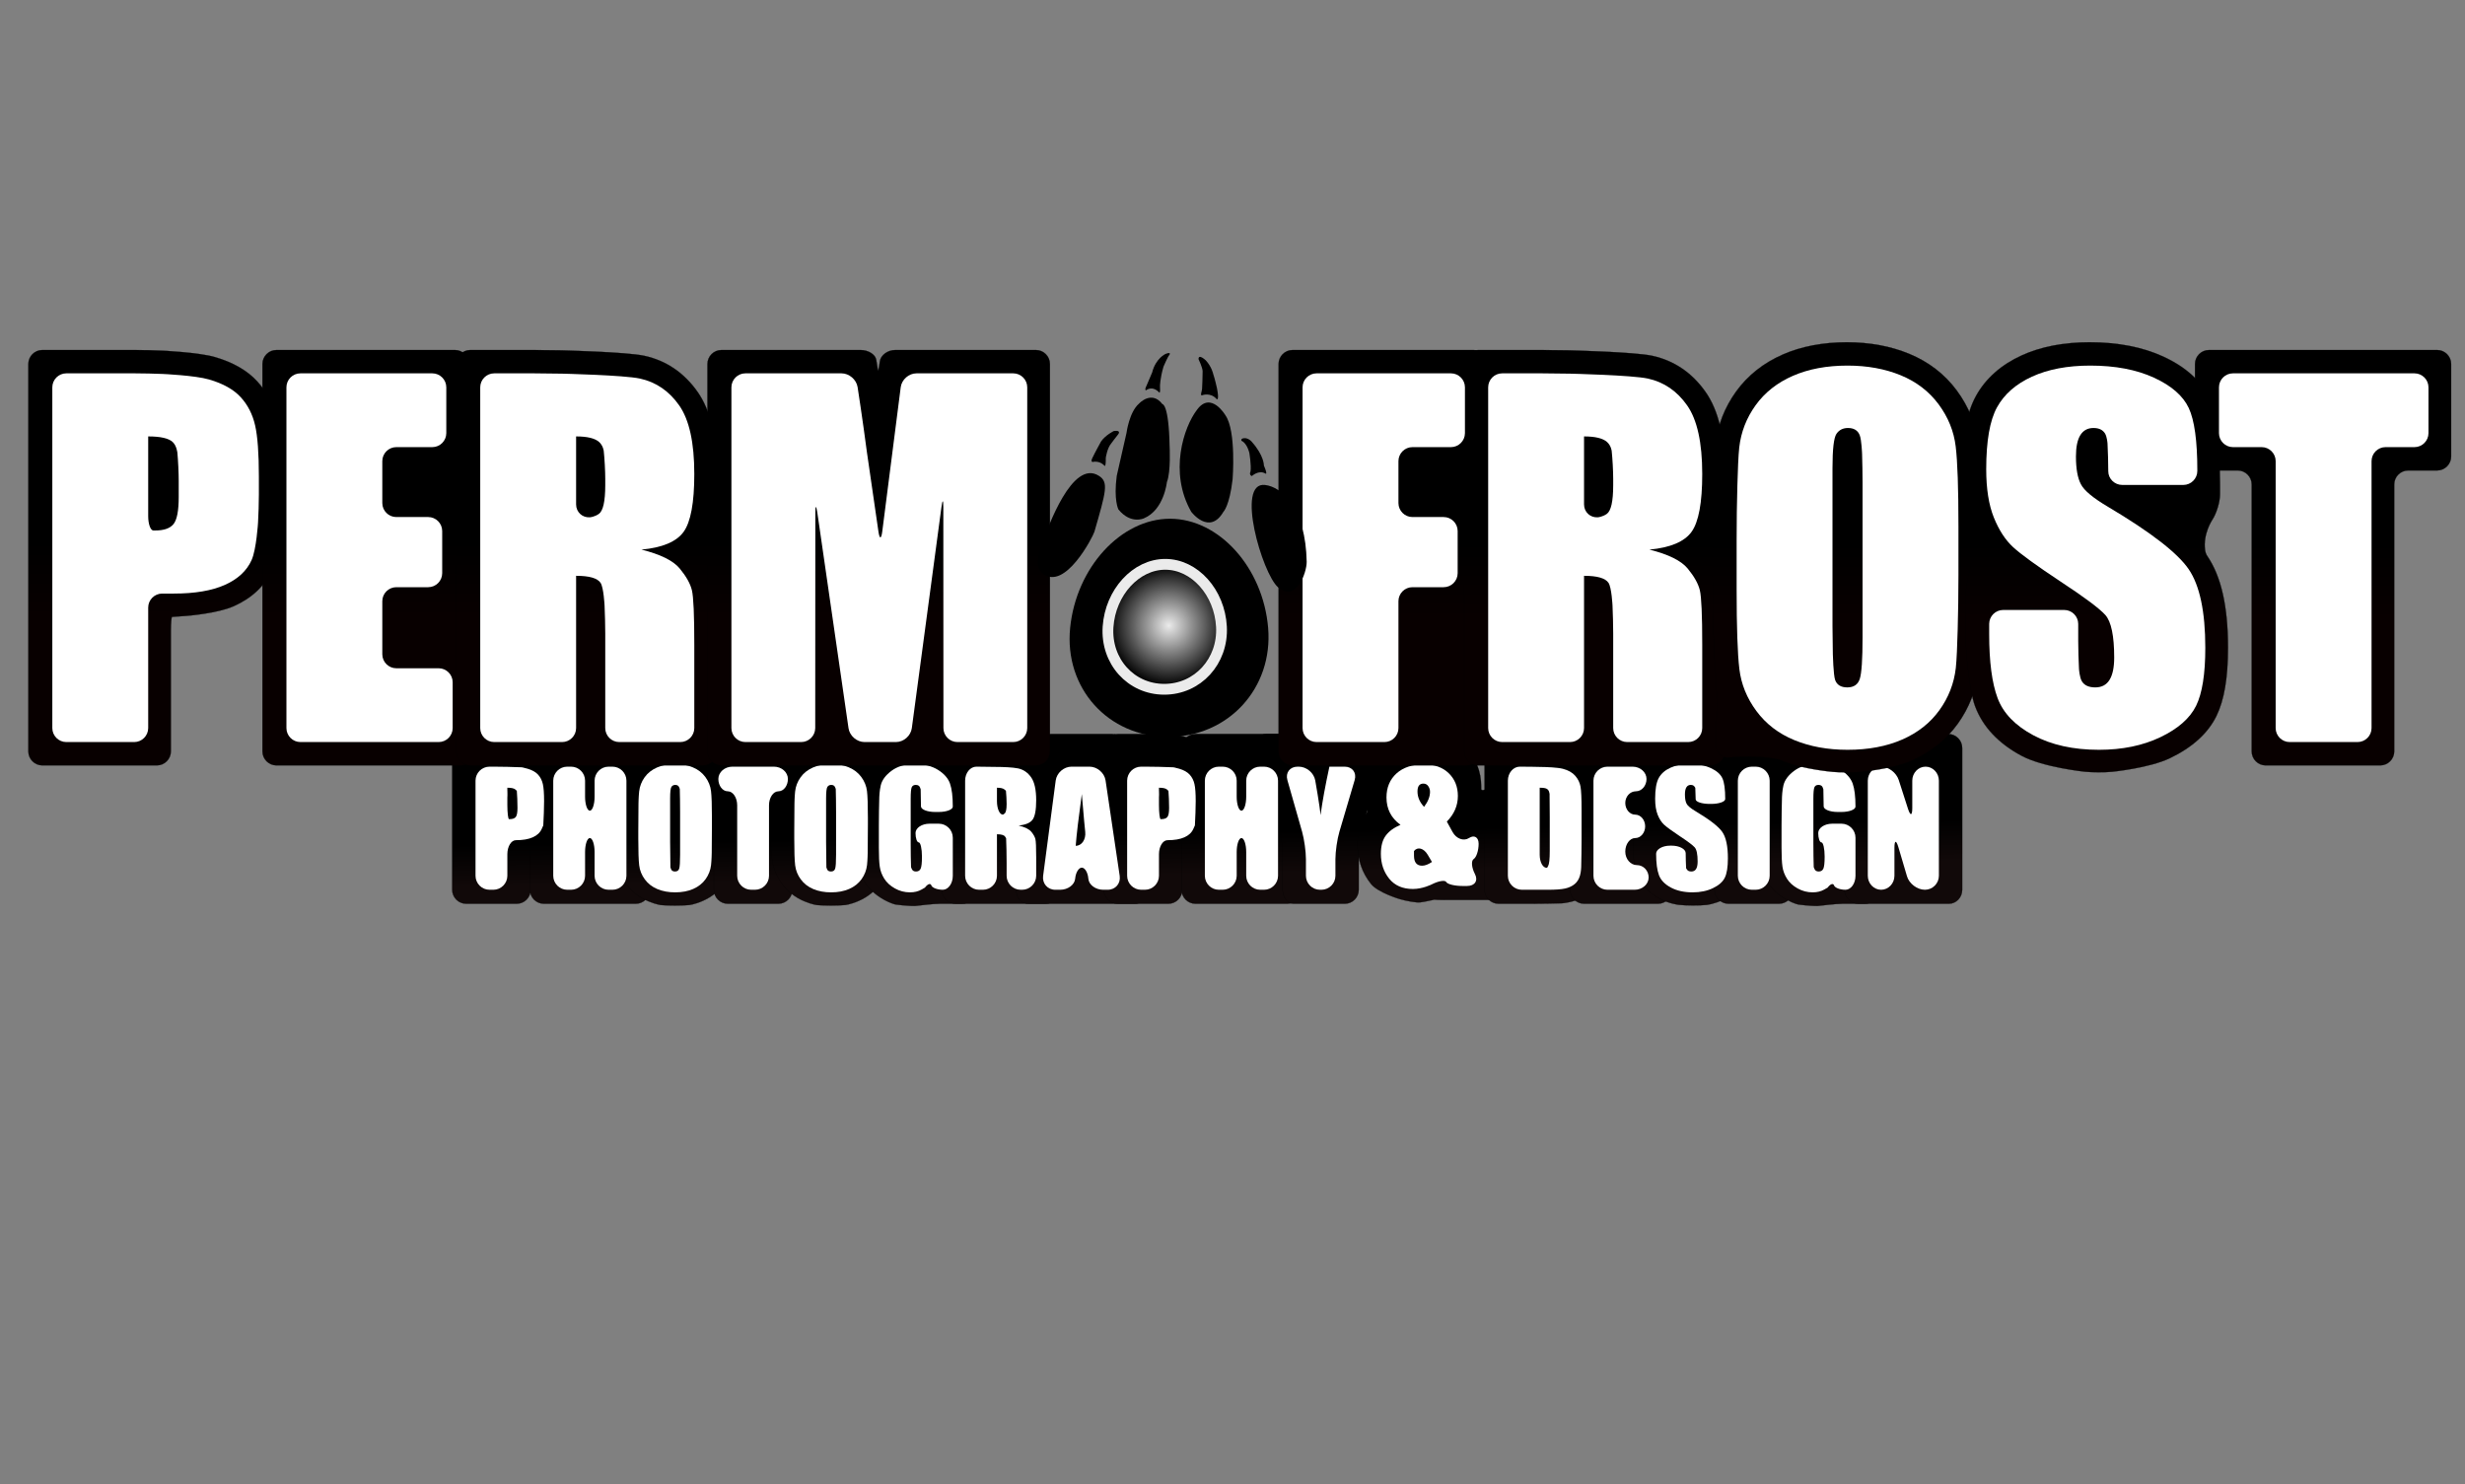 <?xml version="1.0" encoding="UTF-8" standalone="no"?>
<!DOCTYPE svg PUBLIC "-//W3C//DTD SVG 1.1//EN" "http://www.w3.org/Graphics/SVG/1.1/DTD/svg11.dtd">
<svg width="100%" height="100%" viewBox="0 0 11417 6875" version="1.1" xmlns="http://www.w3.org/2000/svg" xmlns:xlink="http://www.w3.org/1999/xlink" xml:space="preserve" xmlns:serif="http://www.serif.com/" style="fill-rule:evenodd;clip-rule:evenodd;stroke-linejoin:round;stroke-miterlimit:2;">
    <rect x="0" y="0" width="11417" height="6875" fill="#808080" stroke="none"/>
    <g id="logo" transform="matrix(4.167,0,0,4.167,0,0)">
        <g transform="matrix(2.592,0,0,2.592,-684.38,-752.899)">
            <g>
                <path d="M477.95,630.99C477.95,631.575 478.008,632.113 478.078,632.184L478.145,632.249L479.584,633.637C480.692,633.95 481.598,632.772 481.598,631.02C481.598,629.269 481.034,628.047 480.344,628.305C479.654,628.564 477.95,630.405 477.95,630.99M491.598,672C491.598,675.3 488.898,678 485.598,678L463.95,678C460.65,678 457.95,675.3 457.95,672L457.95,611.218C457.95,607.918 460.65,605.218 463.95,605.218L475.696,605.218C478.996,605.218 484.393,605.352 487.689,605.516C487.689,605.516 490.142,605.638 493.088,606.503C496.868,607.612 499.929,609.436 502.184,611.923C504.357,614.32 505.833,617.191 506.573,620.459C507.106,622.816 507.147,623.99 507.147,623.99C507.261,627.288 507.355,631.02 507.355,632.285C507.355,633.549 507.163,637.277 506.929,640.568C506.929,640.568 506.747,643.13 505.443,646.041C503.741,649.836 500.679,652.806 496.588,654.635L495.056,655.32C493.155,655.795 491.598,658.885 491.598,662.184L491.598,672Z" style="fill:url(#_Linear1);fill-rule:nonzero;stroke:black;stroke-width:0.09px;"/>
                <path d="M542.66,672C542.66,675.3 539.96,678 536.66,678L497.278,678C493.978,678 491.278,675.3 491.278,672L491.278,611.217C491.278,607.917 493.978,605.217 497.278,605.217L536.66,605.217C539.96,605.217 542.66,607.917 542.66,611.217L542.66,672Z" style="fill:url(#_Linear2);fill-rule:nonzero;stroke:black;stroke-width:0.09px;"/>
                <path d="M559.512,678.55C556.226,678.858 550.849,678.865 547.562,678.567C547.562,678.567 545.594,678.388 542.151,676.966C538.214,675.341 534.973,672.828 532.52,669.499C530.126,666.254 528.675,662.627 528.209,658.72C527.896,656.093 527.838,652.124 527.838,652.124C527.789,648.824 527.749,644.092 527.749,641.609C527.749,639.126 527.788,634.394 527.835,631.094C527.835,631.094 527.888,627.345 528.185,624.709C528.625,620.798 530.019,617.18 532.326,613.959C534.687,610.663 537.852,608.127 541.734,606.421C545.226,604.887 549.197,604.109 553.538,604.109C557.651,604.109 561.482,604.83 564.925,606.252C568.862,607.878 572.102,610.39 574.556,613.718C576.95,616.968 578.401,620.595 578.866,624.498C579.18,627.126 579.238,631.094 579.238,631.094C579.287,634.394 579.326,639.126 579.326,641.609C579.326,644.092 579.287,648.824 579.239,652.124C579.239,652.124 579.184,655.902 578.891,658.506C578.45,662.42 577.057,666.036 574.75,669.258C572.387,672.555 569.223,675.091 565.343,676.797C561.847,678.332 559.512,678.55 559.512,678.55" style="fill:url(#_Linear3);fill-rule:nonzero;stroke:black;stroke-width:0.09px;"/>
                <path d="M603.803,672C603.803,675.3 601.103,678 597.803,678L576.155,678C572.855,678 570.155,675.3 570.155,672L570.155,641.781C570.155,638.481 568.338,635.781 566.118,635.781C563.899,635.781 562.082,633.081 562.082,629.781L562.082,611.217C562.082,607.917 564.782,605.217 568.082,605.217L605.908,605.217C609.208,605.217 611.908,607.917 611.908,611.217L611.908,629.781C611.908,633.081 610.085,635.781 607.856,635.781C605.627,635.781 603.803,638.481 603.803,641.781L603.803,672Z" style="fill:url(#_Linear4);fill-rule:nonzero;stroke:black;stroke-width:0.09px;"/>
                <path d="M626.395,678.55C623.109,678.857 617.732,678.864 614.444,678.566C614.444,678.566 612.478,678.387 609.034,676.966C605.097,675.341 601.856,672.828 599.401,669.499C597.01,666.254 595.559,662.627 595.092,658.721C594.778,656.094 594.72,652.124 594.72,652.124C594.672,648.824 594.633,644.092 594.633,641.609C594.633,639.125 594.67,634.393 594.718,631.093C594.718,631.093 594.771,627.344 595.068,624.708C595.507,620.798 596.901,617.181 599.209,613.959C601.569,610.662 604.735,608.126 608.617,606.421C612.109,604.886 616.079,604.109 620.42,604.109C624.534,604.109 628.365,604.829 631.808,606.251C635.746,607.878 638.985,610.39 641.438,613.718C643.833,616.967 645.284,620.594 645.75,624.498C646.063,627.126 646.122,631.093 646.122,631.093C646.169,634.393 646.209,639.125 646.209,641.609C646.209,644.092 646.17,648.824 646.122,652.124C646.122,652.124 646.067,655.9 645.774,658.506C645.333,662.42 643.939,666.037 641.632,669.258C639.27,672.554 636.106,675.091 632.226,676.797C628.73,678.331 626.395,678.55 626.395,678.55" style="fill:url(#_Linear5);fill-rule:nonzero;stroke:black;stroke-width:0.09px;"/>
                <path d="M656.6,678.923C655.305,679.025 651.566,678.768 648.293,678.353C648.293,678.353 646.422,678.115 642.921,676.156C639.454,674.216 636.715,671.673 634.78,668.596C632.995,665.756 631.857,662.692 631.4,659.487C631.07,657.184 631.042,655.904 631.042,655.904C630.97,652.605 630.91,647.206 630.91,643.906L630.91,640.224C630.91,636.924 631.001,631.526 631.112,628.227C631.112,628.227 631.253,624.043 631.99,620.933C633.084,616.309 635.917,612.272 640.409,608.934C644.723,605.732 650.071,604.109 656.309,604.109C662.194,604.109 667.329,605.455 671.57,608.11C676.162,610.988 679.283,614.701 680.85,619.15C681.838,621.958 682.002,623.696 682.002,623.696C682.313,626.981 682.578,629.669 682.592,629.669C682.605,629.669 682.617,632.369 682.617,635.669L682.617,672C682.617,675.299 679.916,678 676.617,678L667.074,678C663.774,678 657.895,678.82 656.6,678.923" style="fill:url(#_Linear6);fill-rule:nonzero;stroke:black;stroke-width:0.09px;"/>
                <path d="M688.65,627.425C688.238,627.798 687.901,628.896 687.901,629.866C687.901,630.837 688.722,631.553 689.725,631.459C690.729,631.364 691.549,630.101 691.549,628.653C691.549,627.205 690.933,626.178 690.18,626.371L689.105,627.112L688.65,627.425ZM718.376,672C718.376,675.3 715.675,678 712.376,678L673.901,678C670.601,678 667.901,675.3 667.901,672L667.901,611.217C667.901,607.917 670.601,605.217 673.901,605.217L681.562,605.217C684.862,605.217 690.261,605.284 693.56,605.367C693.56,605.367 699.686,605.52 702.784,606.199C707.517,607.237 711.537,609.956 714.412,614.063C717.08,617.876 718.376,622.967 718.376,629.627C718.376,634.334 718.197,634.992 718.197,634.992C717.331,638.176 717.018,641.719 717.502,642.865L717.759,643.938C718.14,645.525 718.211,648.081 718.211,648.081C718.301,651.38 718.376,656.779 718.376,660.079L718.376,672Z" style="fill:url(#_Linear7);fill-rule:nonzero;stroke:black;stroke-width:0.09px;"/>
                <path d="M755.768,672.065C756.251,675.33 753.946,678.001 750.646,678.001L705.158,678.001C701.858,678.001 699.511,675.324 699.942,672.052L707.974,611.166C708.405,607.895 711.439,605.218 714.716,605.218L740.997,605.218C743.685,605.218 746.278,607.889 746.761,611.153L755.768,672.065Z" style="fill:url(#_Linear8);fill-rule:nonzero;stroke:black;stroke-width:0.09px;"/>
                <path d="M757.377,630.99C757.377,631.575 757.435,632.113 757.507,632.185L757.574,632.251L759.011,633.637C760.118,633.95 761.026,632.772 761.026,631.02C761.026,629.269 760.46,628.047 759.771,628.305C759.08,628.564 757.377,630.405 757.377,630.99M771.026,672C771.026,675.3 768.325,678 765.026,678L743.377,678C740.077,678 737.377,675.3 737.377,672L737.377,611.218C737.377,607.918 740.077,605.218 743.377,605.218L755.122,605.218C758.423,605.218 763.819,605.352 767.116,605.516C767.116,605.516 769.569,605.638 772.516,606.503C776.295,607.612 779.356,609.436 781.611,611.923C783.785,614.319 785.261,617.192 786.001,620.461C786.532,622.815 786.574,623.99 786.574,623.99C786.689,627.288 786.781,631.02 786.781,632.285C786.781,633.549 786.589,637.277 786.356,640.568C786.356,640.568 786.174,643.132 784.868,646.042C783.169,649.835 780.107,652.806 776.015,654.635L774.483,655.32C772.582,655.795 771.026,658.885 771.026,662.184L771.026,672Z" style="fill:url(#_Linear9);fill-rule:nonzero;stroke:black;stroke-width:0.09px;"/>
                <path d="M822.086,672C822.086,675.3 819.386,678 816.086,678L776.704,678C773.404,678 770.704,675.3 770.704,672L770.704,611.217C770.704,607.917 773.404,605.217 776.704,605.217L816.086,605.217C819.386,605.217 822.086,607.917 822.086,611.217L822.086,672Z" style="fill:url(#_Linear10);fill-rule:nonzero;stroke:black;stroke-width:0.09px;"/>
                <path d="M840.726,678L818.643,678C816.117,678 814.05,675.3 814.05,672L814.05,656.292C814.05,652.993 813.31,647.696 812.406,644.522L802.851,610.988C801.946,607.814 803.907,605.217 807.206,605.217L854.029,605.217C857.329,605.217 859.264,607.807 858.329,610.971L848.394,644.588C847.458,647.753 846.693,653.042 846.693,656.342L846.693,672C846.693,675.3 844.008,678 840.726,678Z" style="fill:url(#_Linear11);fill-rule:nonzero;stroke:black;stroke-width:0.09px;"/>
                <path d="M872.951,677.41C871.29,677.548 867.341,676.895 864.177,675.959C864.177,675.959 854.969,673.235 851.971,669.523C848.13,664.765 846.184,659.068 846.184,652.589C846.184,647.083 847.555,642.446 850.26,638.805L850.368,638.661C850.489,638.503 849.779,635.799 848.79,632.65C848.79,632.65 848.588,632.009 848.588,628.411C848.588,621.341 851.202,615.228 856.146,610.736C860.885,606.429 867.116,604.245 874.666,604.245C883.633,604.245 889.216,607.877 892.32,610.924C896.824,615.345 899.203,621.17 899.203,627.769L899.203,628.735C899.115,629.778 901.082,629.314 903.574,627.703C906.067,626.091 908.106,627.473 908.106,630.773L908.106,652.914C908.106,656.214 907.847,659.081 907.53,659.285C907.213,659.489 908.2,662.051 909.722,664.979L912.88,671.053C914.402,673.98 912.948,676.376 909.648,676.376L885.146,676.376C881.846,676.376 879.12,676.328 879.088,676.269C879.057,676.21 874.612,677.272 872.951,677.41" style="fill:url(#_Linear12);fill-rule:nonzero;stroke:black;stroke-width:0.09px;"/>
                <path d="M933.855,677.793C930.557,677.907 925.158,678 921.858,678L906.644,678C903.344,678 900.644,675.3 900.644,672L900.644,611.217C900.644,607.918 903.344,605.217 906.644,605.217L914.856,605.217C918.156,605.217 923.555,605.299 926.853,605.399C926.853,605.399 933.489,605.6 936.762,606.457C941.054,607.581 944.522,609.635 947.072,612.564C949.486,615.339 951.024,618.524 951.646,622.031C951.928,623.624 952.062,627.836 952.062,627.836C952.167,631.135 952.253,636.534 952.253,639.834L952.253,646.319C952.253,649.619 952.166,655.018 952.06,658.316C952.06,658.316 951.945,661.894 951.225,664.494C950.233,668.066 948.289,671.115 945.6,673.314C943.286,675.209 940.506,676.527 937.344,677.227C934.956,677.755 933.855,677.793 933.855,677.793" style="fill:url(#_Linear13);fill-rule:nonzero;stroke:black;stroke-width:0.09px;"/>
                <path d="M981.009,672C981.009,675.3 978.309,678 975.009,678L943.342,678C940.043,678 937.342,675.3 937.342,672L937.342,611.217C937.342,607.917 940.043,605.217 943.342,605.217L974.101,605.217C977.401,605.217 980.101,607.917 980.101,611.217L980.101,629.781C980.101,633.081 979.969,635.783 979.809,635.785C979.649,635.788 979.518,638.41 979.518,641.614C979.518,644.817 979.853,647.437 980.263,647.437C980.674,647.437 981.009,650.138 981.009,653.437L981.009,672Z" style="fill:url(#_Linear14);fill-rule:nonzero;stroke:black;stroke-width:0.09px;"/>
                <path d="M995.814,678.5C992.531,678.835 987.162,678.814 983.881,678.454C983.881,678.454 979.795,678.005 975.751,675.826C969.807,672.628 967.192,668.278 966.045,665.192C964.816,661.889 964.602,658.535 964.602,658.535C964.391,655.241 964.219,649.847 964.219,646.547L964.219,645.091C964.219,641.792 964.488,639.091 964.816,639.091C965.145,639.091 964.736,636.478 963.908,633.283C963.908,633.283 963.797,632.855 963.797,628.943C963.797,623.054 964.68,618.706 966.573,615.259C968.648,611.481 971.866,608.569 976.137,606.605C979.733,604.949 983.932,604.109 988.613,604.109C993.598,604.109 998.056,605 1001.86,606.756C1006.57,608.928 1009.88,612.033 1011.71,615.987C1013.17,619.141 1013.44,623.12 1013.44,623.12C1013.67,626.412 1013.85,631.806 1013.85,635.106L1013.85,635.192C1013.85,638.492 1013.61,641.192 1013.32,641.192C1013.03,641.192 1013.51,643.795 1014.38,646.977C1014.38,646.977 1014.99,649.153 1014.99,654.503C1014.99,659.938 1014.24,663.981 1012.65,667.228C1010.77,671.057 1007.5,674.113 1002.94,676.31C999.077,678.167 995.814,678.5 995.814,678.5" style="fill:url(#_Linear15);fill-rule:nonzero;stroke:black;stroke-width:0.09px;"/>
                <path d="M1032.91,672C1032.91,675.3 1030.21,678 1026.91,678L1005.26,678C1001.97,678 999.265,675.3 999.265,672L999.265,611.217C999.265,607.917 1001.97,605.217 1005.26,605.217L1026.91,605.217C1030.21,605.217 1032.91,607.917 1032.91,611.217L1032.91,672Z" style="fill:url(#_Linear16);fill-rule:nonzero;stroke:black;stroke-width:0.09px;"/>
                <path d="M1043.69,678.923C1042.4,679.025 1038.66,678.768 1035.39,678.353C1035.39,678.353 1033.52,678.115 1030.01,676.156C1026.55,674.215 1023.81,671.673 1021.87,668.596C1020.09,665.756 1018.95,662.694 1018.49,659.489C1018.16,657.181 1018.13,655.904 1018.13,655.904C1018.06,652.605 1018,647.206 1018,643.906L1018,640.224C1018,636.924 1018.09,631.526 1018.21,628.227C1018.21,628.227 1018.35,624.043 1019.08,620.933C1020.18,616.309 1023.01,612.272 1027.5,608.934C1031.82,605.732 1037.17,604.109 1043.4,604.109C1049.29,604.109 1054.42,605.455 1058.66,608.11C1063.26,610.987 1066.38,614.7 1067.94,619.148C1068.93,621.956 1069.1,623.696 1069.1,623.696C1069.41,626.981 1069.67,629.669 1069.69,629.669C1069.7,629.669 1069.71,632.369 1069.71,635.669L1069.71,672C1069.71,675.299 1067.01,678 1063.71,678L1054.17,678C1050.87,678 1044.99,678.82 1043.69,678.923" style="fill:url(#_Linear17);fill-rule:nonzero;stroke:black;stroke-width:0.09px;"/>
                <path d="M1099.76,678L1061,678C1057.69,678 1055,675.3 1055,672L1055,611.217C1055,607.917 1057.56,605.217 1060.7,605.217L1099.47,605.217C1102.77,605.217 1105.47,607.917 1105.47,611.217L1105.47,672C1105.47,675.3 1102.9,678 1099.76,678Z" style="fill:url(#_Linear18);fill-rule:nonzero;stroke:black;stroke-width:0.09px;"/>
            </g>
            <g>
                <path d="M481.598,628.248L481.598,635.68C481.598,638.98 481.924,641.695 482.322,641.713L482.603,641.713C483.856,641.713 484.727,641.403 485.213,640.784C485.7,640.165 485.943,638.876 485.943,636.92C485.943,634.536 485.816,631.245 485.661,629.607L485.1,629.063C484.537,628.52 483.37,628.248 481.598,628.248M467.95,625.217C467.95,621.917 470.65,619.217 473.95,619.217L475.696,619.217C478.995,619.217 484.393,619.338 487.69,619.485C487.69,619.485 488.271,619.511 490.271,620.098C492.27,620.684 493.772,621.532 494.777,622.64C495.782,623.749 496.463,625.091 496.82,626.667C497.176,628.243 497.354,630.683 497.354,633.986C497.354,636.514 497.199,641.205 497.008,644.408L496.317,645.951C495.624,647.495 494.356,648.679 492.507,649.505C490.66,650.331 488.244,650.744 485.262,650.744C483.246,650.744 481.598,653.444 481.598,656.744L481.598,666C481.598,669.3 478.898,672 475.598,672L473.95,672C470.65,672 467.95,669.3 467.95,666L467.95,625.217Z" style="fill:white;fill-rule:nonzero;"/>
                <path d="M526.66,619.217C529.96,619.217 532.66,621.917 532.66,625.217L532.66,666C532.66,669.3 529.96,672 526.66,672L525.012,672C521.712,672 519.012,669.3 519.012,666L519.012,655.83C519.012,652.53 518.093,649.83 516.969,649.83C515.846,649.83 514.927,652.53 514.927,655.83L514.927,666C514.927,669.3 512.226,672 508.927,672L507.278,672C503.978,672 501.278,669.3 501.278,666L501.278,625.217C501.278,621.917 503.978,619.217 507.278,619.217L508.927,619.217C512.226,619.217 514.927,621.917 514.927,625.217L514.927,632.094C514.927,635.394 515.846,638.094 516.969,638.094C518.093,638.094 519.012,635.394 519.012,632.094L519.012,625.217C519.012,621.917 521.712,619.217 525.012,619.217L526.66,619.217Z" style="fill:white;fill-rule:nonzero;"/>
                <path d="M555.678,638.78C555.678,635.48 555.617,630.968 555.542,628.754L555.273,628.069C555.001,627.384 554.446,627.042 553.603,627.042C552.89,627.042 552.344,627.319 551.966,627.874C551.587,628.427 551.398,630.063 551.398,632.78L551.398,651.427C551.398,654.727 551.454,659.657 551.522,662.383L551.771,663.1C552.019,663.818 552.598,664.176 553.505,664.176C554.434,664.176 555.03,663.764 555.288,662.937C555.548,662.111 555.678,660.145 555.678,657.036L555.678,638.78ZM569.326,644.125C569.326,647.425 569.289,652.824 569.243,656.124C569.243,656.124 569.201,659.183 568.953,661.389C568.705,663.594 567.927,665.611 566.619,667.436C565.311,669.262 563.544,670.664 561.319,671.642C559.092,672.62 556.499,673.109 553.538,673.109C550.728,673.109 548.204,672.647 545.968,671.723C543.731,670.8 541.931,669.414 540.57,667.567C539.208,665.72 538.398,663.709 538.138,661.535C537.879,659.362 537.749,655.558 537.749,650.125L537.749,647.093C537.749,643.794 537.786,638.394 537.831,635.094C537.831,635.094 537.873,632.036 538.122,629.83C538.37,627.624 539.149,625.608 540.456,623.782C541.764,621.956 543.531,620.554 545.757,619.576C547.983,618.598 550.576,618.109 553.538,618.109C556.347,618.109 558.871,618.571 561.108,619.495C563.345,620.419 565.144,621.804 566.506,623.652C567.867,625.499 568.678,627.51 568.937,629.683C569.197,631.856 569.326,635.66 569.326,641.093L569.326,644.125Z" style="fill:white;fill-rule:nonzero;"/>
                <path d="M595.909,619.217C599.209,619.217 601.909,621.594 601.909,624.499C601.909,627.404 600.085,629.78 597.856,629.78C595.627,629.78 593.804,632.481 593.804,635.78L593.804,666C593.804,669.3 591.103,672 587.804,672L586.155,672C582.855,672 580.155,669.3 580.155,666L580.155,635.78C580.155,632.481 578.339,629.78 576.119,629.78C573.899,629.78 572.083,627.404 572.083,624.499C572.083,621.594 574.783,619.217 578.083,619.217L595.909,619.217Z" style="fill:white;fill-rule:nonzero;"/>
                <path d="M622.56,638.78C622.56,635.48 622.499,630.968 622.425,628.754L622.155,628.069C621.884,627.384 621.328,627.042 620.485,627.042C619.772,627.042 619.226,627.319 618.848,627.874C618.469,628.427 618.281,630.063 618.281,632.78L618.281,651.427C618.281,654.727 618.336,659.657 618.405,662.383L618.653,663.1C618.902,663.818 619.48,664.176 620.388,664.176C621.317,664.176 621.912,663.764 622.171,662.937C622.431,662.111 622.56,660.145 622.56,657.036L622.56,638.78ZM636.208,644.125C636.208,647.425 636.171,652.824 636.126,656.124C636.126,656.124 636.084,659.183 635.836,661.389C635.587,663.594 634.809,665.611 633.501,667.436C632.194,669.262 630.427,670.664 628.201,671.642C625.975,672.62 623.381,673.109 620.42,673.109C617.611,673.109 615.087,672.647 612.85,671.723C610.614,670.8 608.814,669.414 607.453,667.567C606.09,665.72 605.281,663.709 605.021,661.535C604.761,659.362 604.632,655.558 604.632,650.125L604.632,647.093C604.632,643.794 604.669,638.394 604.714,635.094C604.714,635.094 604.756,632.036 605.004,629.83C605.253,627.624 606.031,625.608 607.338,623.782C608.646,621.956 610.414,620.554 612.639,619.576C614.866,618.598 617.459,618.109 620.42,618.109C623.229,618.109 625.753,618.571 627.991,619.495C630.227,620.419 632.027,621.804 633.388,623.652C634.75,625.499 635.56,627.51 635.82,629.683C636.079,631.856 636.208,635.66 636.208,641.093L636.208,644.125Z" style="fill:white;fill-rule:nonzero;"/>
                <path d="M672.616,636.366C672.616,637.621 669.916,638.648 666.616,638.648L664.967,638.648C661.667,638.648 658.967,637.57 658.967,636.252C658.967,634.934 658.909,631.646 658.838,628.944L658.578,628.183C658.319,627.423 657.703,627.042 656.73,627.042C655.887,627.042 655.315,627.368 655.012,628.02C654.709,628.672 654.558,630.346 654.558,633.041L654.558,652.373C654.558,655.673 654.626,660.141 654.709,662.302L655.012,663.052C655.315,663.801 655.92,664.176 656.827,664.176C657.822,664.176 658.497,663.752 658.854,662.905C659.21,662.057 659.389,660.406 659.389,657.949L659.389,657.689C659.389,654.389 658.769,651.689 658.011,651.689C657.253,651.689 656.633,649.885 656.633,647.679C656.633,645.474 659.333,643.67 662.633,643.67L666.616,643.67C669.916,643.67 672.616,646.37 672.616,649.67L672.616,666C672.616,669.3 670.686,672 668.327,672C665.969,672 663.755,671.15 663.408,670.11C663.061,669.07 661.83,669.503 660.673,671.072L659.257,671.887C657.84,672.701 656.169,673.109 654.244,673.109C651.951,673.109 649.804,672.55 647.804,671.43C645.803,670.311 644.283,668.925 643.245,667.274C642.207,665.622 641.558,663.888 641.299,662.073C641.039,660.259 640.909,657.537 640.909,653.907L640.909,644.224C640.909,640.925 640.993,635.526 641.095,632.227C641.095,632.227 641.179,629.52 641.72,627.238C642.26,624.956 643.811,622.864 646.372,620.962C648.933,619.06 652.245,618.109 656.309,618.109C660.307,618.109 663.625,618.935 666.262,620.587C668.899,622.239 670.616,624.201 671.416,626.471C672.216,628.743 672.616,632.042 672.616,636.366" style="fill:white;fill-rule:nonzero;"/>
                <path d="M691.549,628.248L691.549,633.985C691.549,637.285 692.724,639.89 694.159,639.773L694.775,639.349C695.391,638.925 695.699,637.551 695.699,635.225C695.699,633.629 695.566,631.077 695.402,629.552L694.808,629.031C694.213,628.509 693.127,628.248 691.549,628.248M677.901,625.217C677.901,621.917 680.074,619.217 682.731,619.217C685.388,619.217 690.261,619.28 693.56,619.356C693.56,619.356 698.362,619.467 700.643,619.967C702.923,620.467 704.781,621.744 706.219,623.798C707.656,625.852 708.375,629.128 708.375,633.627C708.375,637.735 707.867,640.496 706.852,641.909C705.835,643.322 703.836,644.169 700.854,644.452C703.555,645.125 705.371,646.028 706.3,647.158C707.229,648.288 707.808,649.326 708.035,650.271C708.262,651.216 708.375,653.82 708.375,658.079L708.375,666C708.375,669.3 705.675,672 702.375,672L701.699,672C698.4,672 695.699,669.3 695.699,666L695.699,660.46C695.699,657.161 695.599,652.402 695.477,649.885L695.034,649.211C694.591,648.538 693.43,648.201 691.549,648.201L691.549,666C691.549,669.3 688.849,672 685.549,672L683.901,672C680.601,672 677.901,669.3 677.901,666L677.901,625.217Z" style="fill:white;fill-rule:nonzero;"/>
                <path d="M725.322,653.156C727.906,653.156 729.742,650.47 729.403,647.188C729.403,647.188 728.636,639.788 727.941,630.987C726.551,641.094 725.677,648.484 725.322,653.156M731.254,619.217C734.553,619.217 737.649,621.888 738.132,625.153L744.181,666.064C744.664,669.329 742.359,672 739.059,672L737.11,672C733.81,672 730.945,669.865 730.744,667.256C730.543,664.648 729.279,662.513 727.936,662.513C726.594,662.513 725.311,664.648 725.085,667.256C724.86,669.865 721.975,672 718.675,672L716.564,672C713.264,672 710.917,669.323 711.349,666.051L716.741,625.165C717.173,621.894 720.226,619.217 723.526,619.217L731.254,619.217Z" style="fill:white;fill-rule:nonzero;"/>
                <path d="M761.025,628.248L761.025,635.68C761.025,638.98 761.351,641.695 761.749,641.713L762.03,641.713C763.283,641.713 764.153,641.403 764.64,640.784C765.126,640.165 765.37,638.876 765.37,636.92C765.37,634.536 765.243,631.245 765.088,629.607L764.526,629.063C763.964,628.52 762.797,628.248 761.025,628.248M747.376,625.217C747.376,621.917 750.076,619.217 753.376,619.217L755.122,619.217C758.422,619.217 763.819,619.338 767.116,619.485C767.116,619.485 767.698,619.511 769.697,620.098C771.696,620.684 773.198,621.532 774.204,622.64C775.209,623.749 775.89,625.091 776.246,626.667C776.603,628.243 776.781,630.683 776.781,633.986C776.781,636.514 776.625,641.205 776.435,644.408L775.743,645.951C775.052,647.495 773.782,648.679 771.934,649.505C770.087,650.331 767.671,650.744 764.689,650.744C762.673,650.744 761.025,653.444 761.025,656.744L761.025,666C761.025,669.3 758.325,672 755.025,672L753.376,672C750.076,672 747.376,669.3 747.376,666L747.376,625.217Z" style="fill:white;fill-rule:nonzero;"/>
                <path d="M806.086,619.217C809.386,619.217 812.086,621.917 812.086,625.217L812.086,666C812.086,669.3 809.386,672 806.086,672L804.438,672C801.138,672 798.438,669.3 798.438,666L798.438,655.83C798.438,652.53 797.519,649.83 796.395,649.83C795.272,649.83 794.353,652.53 794.353,655.83L794.353,666C794.353,669.3 791.652,672 788.353,672L786.704,672C783.404,672 780.704,669.3 780.704,666L780.704,625.217C780.704,621.917 783.404,619.217 786.704,619.217L788.353,619.217C791.652,619.217 794.353,621.917 794.353,625.217L794.353,632.094C794.353,635.394 795.272,638.094 796.395,638.094C797.519,638.094 798.438,635.394 798.438,632.094L798.438,625.217C798.438,621.917 801.138,619.217 804.438,619.217L806.086,619.217Z" style="fill:white;fill-rule:nonzero;"/>
                <path d="M840.646,619.217C843.946,619.217 845.881,621.806 844.946,624.971L838.394,647.141C837.458,650.306 836.693,655.595 836.693,658.895L836.693,666C836.693,669.3 833.993,672 830.693,672L830.05,672C826.75,672 824.05,669.3 824.05,666L824.05,658.895C824.05,655.595 823.31,650.299 822.406,647.125L816.098,624.988C815.193,621.814 817.154,619.217 820.454,619.217L820.992,619.217C824.292,619.217 827.464,621.875 828.042,625.124C828.042,625.124 830.056,636.453 830.307,640.017C831.063,634.386 832.33,627.452 834.108,619.217L840.646,619.217Z" style="fill:white;fill-rule:nonzero;"/>
                <path d="M874.704,636.454C876.407,634.204 877.259,632.056 877.259,630.008C877.259,629.123 877.007,628.314 876.507,627.581C876.006,626.848 875.305,626.481 874.403,626.481C873.578,626.481 872.95,626.76 872.525,627.315C872.1,627.872 871.886,628.719 871.886,629.856C871.886,632.232 872.826,634.432 874.704,636.454M878.101,660.077L876.267,656.987C874.581,654.149 871.934,653.432 870.384,655.392L870.384,657.382C870.384,658.817 870.677,659.894 871.264,660.611C871.851,661.329 872.719,661.688 873.869,661.688C875.092,661.688 876.503,661.15 878.101,660.077M893.966,649.821C896.243,648.35 898.106,649.465 898.106,652.301C898.106,655.137 897.154,658.07 895.991,658.818C894.828,659.566 895.068,662.473 896.526,665.277C897.985,668.082 896.477,670.376 893.178,670.376L891.126,670.376C887.826,670.376 884.715,669.612 884.214,668.679C883.712,667.745 880.897,668.208 877.958,669.71C877.958,669.71 874.137,671.662 869.931,671.662C865.524,671.662 862.131,670.187 859.752,667.242C857.374,664.295 856.184,660.743 856.184,656.589C856.184,653.264 856.885,650.657 858.287,648.769C859.69,646.88 861.794,645.345 864.599,644.16C860.591,641.265 858.588,637.349 858.588,632.412C858.588,628.156 860.016,624.731 862.871,622.137C865.725,619.543 869.657,618.246 874.666,618.246C879.174,618.246 882.724,619.517 885.316,622.061C887.908,624.605 889.204,627.841 889.204,631.769C889.204,635.9 887.625,639.564 884.471,642.763L886.933,647.241C888.523,650.132 891.688,651.293 893.966,649.821" style="fill:white;fill-rule:nonzero;"/>
                <path d="M924.293,628.248L924.293,656.97C924.293,660.27 925.723,662.792 927.47,662.574L927.923,661.78C928.377,660.986 928.605,658.829 928.605,655.308L928.605,640.801C928.605,637.501 928.57,633.036 928.529,630.878L928.377,630.205C928.226,629.531 927.88,629.036 927.34,628.721C926.799,628.406 925.784,628.248 924.293,628.248M910.644,625.217C910.644,621.917 912.942,619.217 915.75,619.217C918.559,619.217 923.556,619.291 926.854,619.383C926.854,619.383 931.906,619.522 934.23,620.13C936.553,620.739 938.319,621.739 939.53,623.13C940.74,624.521 941.497,626.069 941.799,627.775C942.102,629.482 942.253,632.834 942.253,637.833L942.253,650.319C942.253,653.619 942.178,659.018 942.085,662.316C942.085,662.316 942.032,664.225 941.589,665.822C941.146,667.42 940.373,668.67 939.271,669.571C938.169,670.474 936.807,671.104 935.186,671.463C933.565,671.821 931.122,672 927.859,672L916.644,672C913.344,672 910.644,669.3 910.644,666L910.644,625.217Z" style="fill:white;fill-rule:nonzero;"/>
                <path d="M947.343,625.217C947.343,621.917 950.043,619.217 953.343,619.217L964.101,619.217C967.401,619.217 970.101,621.594 970.101,624.499C970.101,627.404 968.051,629.78 965.547,629.78C963.042,629.78 960.992,632.032 960.992,634.785C960.992,637.537 962.91,639.789 965.255,639.789C967.6,639.789 969.518,642.049 969.518,644.81C969.518,647.571 967.6,649.83 965.255,649.83C962.91,649.83 960.992,652.442 960.992,655.634C960.992,658.826 963.246,661.437 966.001,661.437C968.756,661.437 971.01,663.814 971.01,666.718C971.01,669.623 968.309,672 965.01,672L953.343,672C950.043,672 947.343,669.3 947.343,666L947.343,625.217Z" style="fill:white;fill-rule:nonzero;"/>
                <path d="M1003.85,633.106C1003.85,634.253 1001.15,635.192 997.851,635.192L997.175,635.192C993.875,635.192 991.175,634.312 991.175,633.236C991.175,632.161 991.102,629.936 991.013,628.292L990.689,627.792C990.365,627.292 989.824,627.042 989.068,627.042C988.247,627.042 987.624,627.379 987.203,628.053C986.782,628.728 986.571,629.75 986.571,631.121C986.571,632.882 986.808,634.209 987.282,635.1C987.735,635.992 989.019,637.068 991.139,638.328C997.215,641.954 1001.04,644.93 1002.62,647.255C1004.2,649.582 1004.99,653.331 1004.99,658.503C1004.99,662.264 1004.55,665.035 1003.67,666.816C1002.8,668.599 1001.11,670.093 998.599,671.299C996.092,672.506 993.174,673.109 989.846,673.109C986.193,673.109 983.075,672.413 980.493,671.023C977.909,669.632 976.219,667.86 975.419,665.708C974.619,663.556 974.219,660.503 974.219,656.547C974.219,654.647 976.919,653.091 980.219,653.091L980.896,653.091C984.196,653.091 986.896,654.536 986.896,656.302C986.896,658.069 986.976,660.976 987.074,662.763L987.431,663.328C987.787,663.894 988.419,664.176 989.327,664.176C990.235,664.176 990.91,663.817 991.353,663.1C991.796,662.383 992.018,661.318 992.018,659.905C992.018,656.797 991.597,654.765 990.753,653.808C989.888,652.852 987.76,651.254 984.367,649.016C980.973,646.755 978.726,645.115 977.624,644.093C976.521,643.072 975.607,641.659 974.884,639.855C974.16,638.051 973.798,635.747 973.798,632.943C973.798,628.9 974.31,625.945 975.338,624.075C976.364,622.206 978.022,620.745 980.315,619.69C982.605,618.636 985.372,618.109 988.614,618.109C992.158,618.109 995.179,618.685 997.675,619.836C1000.17,620.989 1001.83,622.44 1002.63,624.189C1003.45,625.939 1003.85,628.912 1003.85,633.106" style="fill:white;fill-rule:nonzero;"/>
                <path d="M1016.91,619.217C1020.21,619.217 1022.91,621.917 1022.91,625.217L1022.91,666C1022.91,669.3 1020.21,672 1016.91,672L1015.26,672C1011.97,672 1009.26,669.3 1009.26,666L1009.26,625.217C1009.26,621.917 1011.97,619.217 1015.26,619.217L1016.91,619.217Z" style="fill:white;fill-rule:nonzero;"/>
                <path d="M1059.71,636.366C1059.71,637.621 1057.01,638.648 1053.71,638.648L1052.06,638.648C1048.76,638.648 1046.06,637.57 1046.06,636.252C1046.06,634.934 1046,631.646 1045.93,628.944L1045.67,628.183C1045.41,627.423 1044.8,627.042 1043.82,627.042C1042.98,627.042 1042.41,627.368 1042.11,628.02C1041.8,628.672 1041.65,630.346 1041.65,633.041L1041.65,652.373C1041.65,655.673 1041.72,660.141 1041.8,662.302L1042.11,663.052C1042.41,663.801 1043.01,664.176 1043.92,664.176C1044.91,664.176 1045.59,663.752 1045.95,662.905C1046.3,662.057 1046.48,660.406 1046.48,657.949L1046.48,657.689C1046.48,654.389 1045.86,651.689 1045.11,651.689C1044.35,651.689 1043.73,649.885 1043.73,647.679C1043.73,645.474 1046.43,643.67 1049.73,643.67L1053.71,643.67C1057.01,643.67 1059.71,646.37 1059.71,649.67L1059.71,666C1059.71,669.3 1057.78,672 1055.42,672C1053.06,672 1050.85,671.15 1050.5,670.11C1050.15,669.07 1048.92,669.503 1047.77,671.072L1046.35,671.887C1044.93,672.701 1043.26,673.109 1041.34,673.109C1039.05,673.109 1036.9,672.55 1034.9,671.43C1032.9,670.311 1031.38,668.925 1030.34,667.274C1029.3,665.622 1028.65,663.888 1028.39,662.073C1028.13,660.259 1028,657.537 1028,653.907L1028,644.224C1028,640.925 1028.09,635.526 1028.19,632.227C1028.19,632.227 1028.27,629.52 1028.81,627.238C1029.35,624.956 1030.9,622.864 1033.47,620.962C1036.03,619.06 1039.34,618.109 1043.4,618.109C1047.4,618.109 1050.72,618.935 1053.36,620.587C1055.99,622.239 1057.71,624.201 1058.51,626.471C1059.31,628.743 1059.71,632.042 1059.71,636.366" style="fill:white;fill-rule:nonzero;"/>
                <path d="M1089.76,619.217C1092.9,619.217 1095.47,621.917 1095.47,625.217L1095.47,666C1095.47,669.3 1092.78,672 1089.49,672C1086.2,672 1082.74,669.411 1081.8,666.246L1078.11,653.759C1077.17,650.594 1076.41,650.705 1076.41,654.005L1076.41,666C1076.41,669.3 1073.84,672 1070.7,672C1067.56,672 1064.99,669.3 1064.99,666L1064.99,625.217C1064.99,621.917 1067.56,619.217 1070.7,619.217C1073.84,619.217 1077.23,621.787 1078.25,624.928L1082.22,637.273C1083.23,640.414 1084.06,640.284 1084.06,636.984L1084.06,625.217C1084.06,621.917 1086.62,619.217 1089.76,619.217" style="fill:white;fill-rule:nonzero;"/>
            </g>
        </g>
        <g transform="matrix(2.592,0,0,2.592,-684.38,-752.899)">
            <g>
                <path d="M336.129,526.386C332.942,527.242 329.829,527.933 329.212,527.923C328.595,527.913 324.624,527.71 322.027,527.564C319.431,527.419 317.307,524.599 317.307,521.3L317.307,473.61C317.307,470.31 319.557,467.61 322.307,467.61C325.057,467.61 330.004,467.726 333.302,467.868C333.302,467.868 339.9,468.152 344.78,472.839C349.812,477.68 350.124,484.604 350.124,484.604C350.272,487.901 350.393,493.299 350.393,496.598L350.393,497.587C350.393,500.886 350.135,506.274 349.819,509.559C349.819,509.559 349.052,517.546 346.045,521.355C343.672,524.36 336.129,526.386 336.129,526.386M296.194,592.665C296.194,595.965 298.894,598.665 302.194,598.665L311.307,598.665C314.607,598.665 317.307,595.965 317.307,592.665L317.307,540.993C317.307,537.693 320.007,534.993 323.307,534.993L332.342,534.993C335.642,534.993 341.036,534.802 344.327,534.569C344.327,534.569 351.855,534.035 356.105,532.144C359.379,530.69 361.478,528.853 362.526,526.528C363.363,524.671 364.247,514.544 364.247,514.544C364.533,511.257 364.768,505.867 364.768,502.567L364.768,500.798C364.768,497.498 364.65,492.1 364.506,488.803C364.506,488.803 364.027,477.823 363.406,475.093C362.715,472.058 361.475,469.592 359.615,467.551C357.882,465.65 354.774,464.006 350.628,462.796C345.545,461.312 333.595,460.811 333.595,460.811C330.298,460.673 324.9,460.559 321.6,460.559L302.194,460.559C298.894,460.559 296.194,463.26 296.194,466.559L296.194,592.665ZM337.307,612.665C337.307,615.965 334.607,618.665 331.307,618.665L282.194,618.665C278.894,618.665 276.194,615.965 276.194,612.665L276.194,446.559C276.194,443.26 278.894,440.559 282.194,440.559L321.6,440.559C324.9,440.559 330.297,440.683 333.594,440.835C333.594,440.835 349.229,441.553 356.232,443.596C364.015,445.869 370.126,449.394 374.394,454.076C378.586,458.673 381.45,464.251 382.907,470.655C384.159,476.157 384.572,488.801 384.572,488.801C384.68,492.099 384.768,497.498 384.768,500.798L384.768,502.567C384.768,505.867 384.593,511.261 384.379,514.554C384.379,514.554 383.457,528.761 380.76,534.746C377.644,541.658 372.082,546.931 364.229,550.421C357.31,553.497 344.324,554.521 344.324,554.521C341.034,554.781 338.109,554.993 337.825,554.993C337.54,554.993 337.307,557.693 337.307,560.993L337.307,612.665Z" style="fill:url(#_Linear19);fill-rule:nonzero;stroke:black;stroke-width:0.09px;"/>
                <path d="M396.585,592.665C396.585,595.965 399.285,598.665 402.585,598.665L441.873,598.665C445.174,598.665 447.873,596.046 447.873,592.845C447.873,589.644 445.174,587.024 441.873,587.024L423.698,587.024C420.397,587.024 417.698,584.324 417.698,581.024L417.698,538.259C417.698,534.959 420.397,532.259 423.698,532.259L437.382,532.259C440.681,532.259 443.382,529.991 443.382,527.22C443.382,524.448 440.681,522.181 437.382,522.181L423.698,522.181C420.397,522.181 417.698,519.48 417.698,516.181L417.698,478.2C417.698,474.9 420.397,472.2 423.698,472.2L439.14,472.2C442.438,472.2 445.14,469.581 445.14,466.38C445.14,463.179 442.438,460.56 439.14,460.56L402.585,460.56C399.285,460.56 396.585,463.26 396.585,466.56L396.585,592.665ZM467.873,612.665C467.873,615.965 465.174,618.665 461.873,618.665L382.585,618.665C379.285,618.665 376.585,615.965 376.585,612.665L376.585,446.56C376.585,443.26 379.285,440.56 382.585,440.56L459.14,440.56C462.438,440.56 465.14,443.26 465.14,446.56L465.14,486.2C465.14,489.5 464.744,494.446 464.26,497.19C463.777,499.935 463.382,504.881 463.382,508.181L463.382,546.259C463.382,549.559 464.168,554.842 465.128,557.999L466.126,561.284C467.087,564.441 467.873,569.725 467.873,573.024L467.873,612.665Z" style="fill:url(#_Linear20);fill-rule:nonzero;stroke:black;stroke-width:0.09px;"/>
                <path d="M479.69,592.665C479.69,595.965 482.39,598.665 485.69,598.665L494.803,598.665C498.103,598.665 500.803,595.965 500.803,592.665L500.803,532.213C500.803,528.913 503.3,526.488 506.351,526.825C509.402,527.161 511.924,527.439 511.954,527.442C511.984,527.446 509.572,526.594 506.461,525.534C503.349,524.474 500.803,520.906 500.803,517.606L500.803,473.61C500.803,470.311 503.053,467.61 505.803,467.61C508.553,467.61 513.483,467.943 516.758,468.349C516.758,468.349 523.481,469.183 527.19,472.418C531.305,476.01 532.444,483.879 532.444,483.879C532.917,487.145 533.303,491.773 533.303,494.163C533.303,496.553 533.168,501.206 533.003,504.501L529.606,513.242C528.108,516.183 529.076,518.094 531.757,517.49C534.438,516.885 538.982,515.711 541.855,514.88C544.729,514.05 550.075,509.645 551.28,506.574C551.28,506.574 551.487,506.047 551.487,493.724C551.487,479.633 548.946,473.064 546.814,470.035C543.914,465.914 540.497,463.543 536.064,462.576C531.844,461.656 504.788,460.758 504.788,460.758C501.49,460.649 496.091,460.56 492.792,460.56L485.69,460.56C482.39,460.56 479.69,463.26 479.69,466.56L479.69,592.665ZM533.303,592.665C533.303,595.965 536.003,598.665 539.303,598.665L545.487,598.665C548.787,598.665 551.487,595.965 551.487,592.665L551.487,572.966C551.487,569.666 551.405,564.267 551.304,560.969C551.304,560.969 550.863,546.47 550.737,545.911L550.602,545.349C549.089,542.967 546.188,540.18 544.155,539.157C542.123,538.133 533.87,535.009 531.814,534.296C529.758,533.582 528.571,533.531 529.176,534.183L529.64,534.884C531.841,538.216 532.815,550.146 532.815,550.146C533.084,553.435 533.303,558.826 533.303,562.126L533.303,592.665ZM571.487,612.665C571.487,615.965 568.787,618.665 565.487,618.665L465.69,618.665C462.39,618.665 459.69,615.965 459.69,612.665L459.69,446.56C459.69,443.26 462.39,440.56 465.69,440.56L492.792,440.56C496.091,440.56 501.491,440.624 504.79,440.703C504.79,440.703 532.68,441.369 540.325,443.035C549.688,445.078 557.373,450.289 563.169,458.524C568.767,466.478 571.487,477.992 571.487,493.724C571.487,508.523 569.128,536.865 570.182,541.23C570.827,543.903 571.315,560.968 571.315,560.968C571.41,564.267 571.487,569.666 571.487,572.966L571.487,612.665Z" style="fill:url(#_Linear21);fill-rule:nonzero;stroke:black;stroke-width:0.09px;"/>
                <path d="M678.315,592.665C678.317,595.965 681.018,598.665 684.318,598.665L688.26,598.665C691.56,598.665 694.26,595.965 694.26,592.665L694.26,466.56C694.26,463.26 691.56,460.56 688.26,460.56L665.571,460.56C662.271,460.56 659.228,463.238 658.809,466.511L642.706,592.341C642.287,595.615 641.556,595.621 641.082,592.355L626.428,491.397C625.954,488.131 625.205,482.784 624.764,479.513L622.94,466.496C622.461,463.231 619.37,460.56 616.07,460.56L593.405,460.56C590.105,460.56 587.405,463.26 587.405,466.56L587.405,592.665C587.405,595.965 590.105,598.665 593.405,598.665L597.347,598.665C600.647,598.665 603.348,595.965 603.35,592.665L603.388,510.363C603.39,507.063 606.084,504.17 609.376,503.934L617.303,503.366C620.595,503.13 623.674,505.609 624.147,508.874L636.277,592.727C636.75,595.993 638.955,598.665 641.177,598.665C643.4,598.665 645.577,595.989 646.015,592.718L657.565,506.545C658.003,503.275 661.056,500.778 664.349,500.997L672.287,501.524C675.58,501.743 678.275,504.622 678.277,507.922L678.315,592.665ZM714.26,612.665C714.26,615.965 711.56,618.665 708.26,618.665L573.405,618.665C570.105,618.665 567.405,615.965 567.405,612.665L567.405,446.56C567.405,443.26 570.105,440.56 573.405,440.56L633.08,440.56C636.38,440.56 639.392,442.441 639.774,444.741C640.156,447.04 640.504,449.141 640.548,449.408C640.592,449.676 640.993,448.176 641.338,445.474C641.684,442.771 644.668,440.56 647.967,440.56L708.26,440.56C711.56,440.56 714.26,443.26 714.26,446.56L714.26,612.665Z" style="fill:url(#_Linear22);fill-rule:nonzero;stroke:black;stroke-width:0.09px;"/>
                <path d="M832.327,592.665C832.327,595.965 835.027,598.665 838.327,598.665L847.44,598.665C850.74,598.665 853.44,595.965 853.44,592.665L853.44,538.259C853.44,534.959 856.14,532.259 859.44,532.259L872.831,532.259C876.131,532.259 878.831,529.991 878.831,527.22C878.831,524.448 876.131,522.181 872.831,522.181L859.44,522.181C856.14,522.181 853.44,519.48 853.44,516.181L853.44,478.2C853.44,474.9 856.14,472.2 859.44,472.2L875.956,472.2C879.256,472.2 881.956,469.581 881.956,466.38C881.956,463.179 879.256,460.56 875.956,460.56L838.327,460.56C835.027,460.56 832.327,463.26 832.327,466.56L832.327,592.665ZM899.083,612.665C899.097,615.965 896.408,618.665 893.108,618.665L818.327,618.665C815.027,618.665 812.327,615.965 812.327,612.665L812.327,446.56C812.327,443.26 815.027,440.56 818.327,440.56L895.956,440.56C899.256,440.56 901.956,443.26 901.956,446.56L901.956,486.2C901.956,489.5 901.253,494.446 900.393,497.19C899.534,499.935 898.831,504.881 898.831,508.181L898.831,546.259C898.831,549.559 898.842,554.959 898.856,558.259L899.083,612.665Z" style="fill:url(#_Linear23);fill-rule:nonzero;stroke:black;stroke-width:0.09px;"/>
                <path d="M911.916,592.665C911.916,595.965 914.617,598.665 917.916,598.665L927.029,598.665C930.329,598.665 933.03,595.965 933.03,592.665L933.03,533.376C933.03,530.076 935.439,527.376 938.383,527.376C941.327,527.376 943.368,526.344 942.384,525.074C941.399,523.805 938.892,522.767 936.812,522.767C934.732,522.767 933.03,520.066 933.03,516.767L933.03,473.61C933.03,470.311 935.279,467.61 938.03,467.61C940.779,467.61 945.709,467.943 948.984,468.349C948.984,468.349 955.708,469.183 959.416,472.417C963.531,476.009 964.67,483.879 964.67,483.879C965.143,487.145 965.529,491.773 965.529,494.163C965.529,496.553 965.396,501.206 965.229,504.501L961.831,513.243C960.333,516.184 961.302,518.095 963.982,517.49C966.663,516.885 971.208,515.711 974.083,514.88C976.955,514.049 982.302,509.645 983.507,506.573C983.507,506.573 983.713,506.048 983.713,493.724C983.713,479.633 981.172,473.064 979.041,470.035C976.139,465.914 972.723,463.543 968.29,462.576C964.07,461.656 937.014,460.758 937.014,460.758C933.716,460.649 928.317,460.56 925.018,460.56L917.916,460.56C914.617,460.56 911.916,463.26 911.916,466.56L911.916,592.665ZM965.529,592.665C965.529,595.965 968.229,598.665 971.529,598.665L977.713,598.665C981.013,598.665 983.713,595.965 983.713,592.665L983.713,572.966C983.713,569.666 983.631,564.267 983.53,560.969C983.53,560.969 983.089,546.47 982.964,545.911L982.829,545.349C981.315,542.967 978.416,540.182 976.386,539.16C974.354,538.138 966.113,535.014 964.083,534.308C962.054,533.602 960.853,533.555 961.416,534.204L961.867,534.884C964.067,538.218 965.041,550.146 965.041,550.146C965.31,553.435 965.529,558.826 965.529,562.126L965.529,592.665ZM1003.71,612.665C1003.71,615.965 1001.01,618.665 997.713,618.665L897.916,618.665C894.617,618.665 891.916,615.965 891.916,612.665L891.916,446.56C891.916,443.26 894.617,440.56 897.916,440.56L925.018,440.56C928.317,440.56 933.718,440.624 937.016,440.703C937.016,440.703 964.906,441.369 972.551,443.035C981.913,445.078 989.599,450.289 995.396,458.524C1000.99,466.478 1003.71,477.991 1003.71,493.724C1003.71,508.524 1001.36,536.866 1002.41,541.23C1003.05,543.903 1003.54,560.968 1003.54,560.968C1003.64,564.267 1003.71,569.666 1003.71,572.966L1003.71,612.665Z" style="fill:url(#_Linear24);fill-rule:nonzero;stroke:black;stroke-width:0.09px;"/>
                <path d="M1061.63,593.4C1058.49,594.405 1053.33,594.458 1050.17,593.519C1050.17,593.519 1043.41,591.512 1041.25,585.289C1040.38,582.793 1039.85,571.006 1039.85,571.006C1039.7,567.71 1039.57,562.312 1039.57,559.012L1039.57,497.184C1039.57,493.884 1039.78,488.492 1040.03,485.202C1040.03,485.202 1040.9,473.943 1043.04,470.828C1046.05,466.425 1050.74,463.997 1056.21,463.997C1062.85,463.997 1068.2,467.504 1070.54,473.379C1071.54,475.907 1072.1,485.195 1072.1,485.195C1072.3,488.489 1072.46,493.884 1072.46,497.184L1072.46,557.84C1072.46,561.14 1072.34,566.538 1072.19,569.834C1072.19,569.834 1071.64,581.966 1070.83,584.528C1068.74,591.127 1061.63,593.4 1061.63,593.4M1062,457.745C1058.71,457.467 1053.33,457.468 1050.04,457.749C1050.04,457.749 1041.99,458.436 1036.58,460.796C1031.5,463.016 1027.63,466.051 1024.73,470.075C1021.78,474.169 1020.08,478.549 1019.52,483.47C1018.82,489.674 1018.54,510.087 1018.54,510.087C1018.5,513.387 1018.46,518.787 1018.46,522.087L1018.46,537.137C1018.46,540.437 1018.5,545.837 1018.54,549.137C1018.54,549.137 1018.83,570.041 1019.56,576.126C1020.14,580.926 1021.91,585.277 1024.99,589.428C1028.01,593.509 1031.95,596.504 1037.01,598.584C1042.51,600.84 1048.9,601.985 1056.02,601.985C1063.51,601.985 1070.05,600.788 1075.45,598.426C1080.53,596.208 1084.41,593.172 1087.31,589.147C1090.26,585.056 1091.96,580.673 1092.52,575.752C1093.22,569.535 1093.5,549.137 1093.5,549.137C1093.54,545.837 1093.58,540.437 1093.58,537.137L1093.58,522.087C1093.58,518.787 1093.54,513.387 1093.49,510.087C1093.49,510.087 1093.21,489.185 1092.48,483.098C1091.9,478.299 1090.12,473.947 1087.05,469.795C1084.02,465.716 1080.09,462.721 1075.02,460.639C1069.53,458.383 1062,457.745 1062,457.745M1061.99,621.445C1058.71,621.742 1053.33,621.748 1050.04,621.458C1050.04,621.458 1037.34,620.337 1029.42,617.086C1021,613.629 1005.66,615.264 1005.66,615.264C1002.38,615.614 999.788,613.202 999.9,609.903C999.9,609.903 1000.69,586.737 999.702,578.508C998.866,571.539 998.545,549.137 998.545,549.137C998.498,545.837 998.459,540.437 998.459,537.137L998.459,522.087C998.459,518.787 998.497,513.387 998.543,510.087C998.543,510.087 998.847,488.265 999.646,481.22C1000.58,472.921 1003.56,465.237 1008.5,458.385C1013.48,451.469 1020.24,446.113 1028.58,442.47C1036.52,438.999 1045.75,437.239 1056.02,437.239C1065.75,437.239 1074.7,438.887 1082.62,442.138C1091.04,445.596 1097.93,450.894 1103.11,457.885C1108.24,464.808 1111.35,472.489 1112.33,480.715C1113.17,487.687 1113.49,510.087 1113.49,510.087C1113.54,513.387 1113.58,518.787 1113.58,522.087L1113.58,537.137C1113.58,540.437 1113.54,545.837 1113.49,549.137C1113.49,549.137 1113.19,570.941 1112.39,578.001C1111.45,586.304 1108.47,593.986 1103.54,600.837C1098.55,607.755 1091.8,613.11 1083.46,616.754C1075.51,620.225 1061.99,621.445 1061.99,621.445" style="fill:url(#_Linear25);fill-rule:nonzero;stroke:black;stroke-width:0.09px;"/>
                <path d="M1132.76,562.024C1129.46,562.024 1126.76,562.103 1126.76,562.2C1126.76,562.296 1126.98,565.067 1127.24,568.357C1127.24,568.357 1128.38,582.678 1129.74,586.316C1131.28,590.445 1134.76,593.913 1140.38,596.919C1146.65,600.281 1154.55,601.985 1163.83,601.985C1172.3,601.985 1179.72,600.491 1185.88,597.544C1191.33,594.938 1194.91,591.965 1196.51,588.71C1197.61,586.5 1199.44,580.904 1199.44,568.235C1199.44,551.579 1196.5,543.784 1194.05,540.177C1191.85,536.961 1184.85,529.593 1162.62,516.4C1154.34,511.507 1149.59,507.296 1147.25,502.768C1145.04,498.6 1143.97,493.183 1143.97,486.213C1143.97,480.132 1145.09,475.387 1147.4,471.707C1150.48,466.806 1155.62,463.997 1161.49,463.997C1167.18,463.997 1171.89,466.405 1174.74,470.778C1176.94,474.148 1177.41,480.707 1177.41,480.707C1177.64,483.999 1177.83,487.079 1177.83,487.551C1177.83,488.024 1180.53,488.411 1183.83,488.411L1189.98,488.411C1193.28,488.411 1195.69,485.726 1195.35,482.443C1195.35,482.443 1194.22,471.661 1193.29,469.674C1191.89,466.67 1188.51,463.921 1183.24,461.503C1177.08,458.673 1169.3,457.239 1160.12,457.239C1151.85,457.239 1144.83,458.527 1139.28,461.068C1134.33,463.334 1130.93,466.237 1128.88,469.943C1127.62,472.238 1125.49,478.112 1125.49,491.672C1125.49,498.747 1126.35,504.452 1128.03,508.63C1129.65,512.627 1131.58,515.683 1133.79,517.717C1135.8,519.565 1140.73,523.451 1152.85,531.48C1167.34,540.991 1169.67,543.256 1169.67,543.256C1172.03,545.56 1173.98,547.466 1174.01,547.493C1174.03,547.519 1175.26,549.954 1176.74,552.904C1176.74,552.904 1180.37,560.154 1180.37,572.434C1180.37,578.621 1179.23,583.476 1176.87,587.277C1173.68,592.406 1168.5,595.227 1162.27,595.227C1153.91,595.227 1149.81,590.726 1148.11,588.044C1145.86,584.502 1145.36,577.248 1145.36,577.248C1145.13,573.956 1144.94,569.184 1144.94,566.643C1144.94,564.103 1142.24,562.024 1138.94,562.024L1132.76,562.024ZM1169.8,621.396C1166.52,621.72 1161.14,621.701 1157.86,621.355C1157.86,621.355 1140.15,619.484 1130.94,614.55C1120.98,609.222 1114.28,602.078 1111.01,593.316C1108.15,585.674 1107.12,568.365 1107.12,568.365C1106.92,565.071 1106.76,559.675 1106.76,556.376L1106.76,548.024C1106.76,544.724 1107.5,539.427 1108.4,536.254C1108.4,536.254 1112.22,522.88 1109.49,516.117C1106.8,509.459 1105.49,501.461 1105.49,491.672C1105.49,477.715 1107.41,467.446 1111.38,460.275C1115.51,452.791 1122.1,446.938 1130.96,442.882C1139.14,439.137 1148.95,437.239 1160.12,437.239C1172.2,437.239 1182.78,439.287 1191.58,443.326C1201.29,447.779 1207.96,453.802 1211.42,461.228C1214.56,467.963 1215.66,486.171 1215.66,486.171C1215.86,489.465 1216.02,494.861 1216.02,498.161L1216.02,502.411C1216.02,505.711 1214.52,510.657 1212.69,513.402C1212.69,513.402 1208.66,519.439 1209.61,526.277C1209.74,527.254 1210.05,528.146 1210.57,528.907C1216.54,537.66 1219.44,550.523 1219.44,568.235C1219.44,581.176 1217.8,590.77 1214.45,597.566C1210.81,604.936 1204.1,610.999 1194.51,615.586C1185.64,619.832 1169.8,621.396 1169.8,621.396" style="fill:url(#_Linear26);fill-rule:nonzero;stroke:black;stroke-width:0.09px;"/>
                <path d="M1249.61,592.665C1249.61,595.965 1252.31,598.665 1255.61,598.665L1264.73,598.665C1268.03,598.665 1270.73,595.965 1270.73,592.665L1270.73,478.2C1270.73,474.9 1273.42,472.2 1276.73,472.2L1289.14,472.2C1292.44,472.2 1295.14,469.581 1295.14,466.38C1295.14,463.179 1292.44,460.56 1289.14,460.56L1231.3,460.56C1228,460.56 1225.3,463.179 1225.3,466.38C1225.3,469.581 1228,472.2 1231.3,472.2L1243.61,472.2C1246.91,472.2 1249.61,474.9 1249.61,478.2L1249.61,592.665ZM1290.73,612.665C1290.73,615.965 1288.03,618.665 1284.73,618.665L1235.61,618.665C1232.31,618.665 1229.61,615.965 1229.61,612.665L1229.61,498.2C1229.61,494.9 1226.91,492.2 1223.61,492.2L1211.3,492.2C1208,492.2 1205.3,489.5 1205.3,486.2L1205.3,446.56C1205.3,443.26 1208,440.56 1211.3,440.56L1309.14,440.56C1312.44,440.56 1315.14,443.26 1315.14,446.56L1315.14,486.2C1315.14,489.5 1312.44,492.2 1309.14,492.2L1296.73,492.2C1293.42,492.2 1290.73,494.9 1290.73,498.2L1290.73,612.665Z" style="fill:url(#_Linear27);fill-rule:nonzero;stroke:black;stroke-width:0.09px;"/>
            </g>
            <g transform="matrix(1,0,0,1,0.278,0)">
                <path d="M327.307,477.61L327.307,511.844C327.307,515.144 328.288,517.888 329.487,517.942L330.334,517.942C334.109,517.942 336.731,517.014 338.196,515.159C339.661,513.303 340.393,509.446 340.393,503.587L340.393,496.598C340.393,493.298 340.138,487.91 339.826,484.625C339.826,484.625 339.546,481.679 337.854,480.051C336.16,478.425 332.644,477.61 327.307,477.61M286.194,456.559C286.194,453.259 288.894,450.559 292.194,450.559L321.6,450.559C324.9,450.559 330.297,450.679 333.594,450.825C333.594,450.825 347.407,451.438 353.43,453.196C359.451,454.954 363.977,457.493 367.004,460.813C370.032,464.133 372.082,468.154 373.157,472.874C374.231,477.595 374.768,484.902 374.768,494.798L374.768,502.567C374.768,505.867 374.607,511.262 374.41,514.556C374.41,514.556 373.725,526.015 371.643,530.637C369.558,535.261 365.735,538.808 360.168,541.282C354.602,543.757 347.327,544.993 338.342,544.993L333.307,544.993C330.007,544.993 327.307,547.693 327.307,550.993L327.307,602.665C327.307,605.964 324.607,608.665 321.307,608.665L292.194,608.665C288.894,608.665 286.194,605.964 286.194,602.665L286.194,456.559Z" style="fill:white;fill-rule:nonzero;"/>
                <path d="M386.585,456.559C386.585,453.259 389.285,450.559 392.585,450.559L449.14,450.559C452.438,450.559 455.14,453.259 455.14,456.559L455.14,476.2C455.14,479.499 452.438,482.2 449.14,482.2L433.698,482.2C430.397,482.2 427.698,484.9 427.698,488.2L427.698,506.18C427.698,509.48 430.397,512.18 433.698,512.18L447.382,512.18C450.682,512.18 453.382,514.88 453.382,518.18L453.382,536.258C453.382,539.558 450.682,542.258 447.382,542.258L433.698,542.258C430.397,542.258 427.698,544.958 427.698,548.258L427.698,571.024C427.698,574.324 430.397,577.024 433.698,577.024L451.873,577.024C455.174,577.024 457.873,579.724 457.873,583.024L457.873,602.664C457.873,605.964 455.174,608.664 451.873,608.664L392.585,608.664C389.285,608.664 386.585,605.964 386.585,602.664L386.585,456.559Z" style="fill:white;fill-rule:nonzero;"/>
                <path d="M510.803,477.61L510.803,506.766C510.803,510.066 513.494,512.549 516.783,512.283C516.783,512.283 518.664,512.131 520.52,510.862C522.375,509.592 523.303,505.476 523.303,498.508L523.303,495.817C523.303,492.517 523.013,487.132 522.659,483.852C522.659,483.852 522.407,481.516 520.617,479.954C518.825,478.391 515.554,477.61 510.803,477.61M469.69,456.559C469.69,453.259 472.39,450.559 475.69,450.559L492.791,450.559C496.091,450.559 501.49,450.621 504.79,450.697C504.79,450.697 531.325,451.308 538.196,452.805C545.063,454.304 550.661,458.128 554.992,464.28C559.321,470.432 561.487,480.247 561.487,493.723C561.487,506.028 559.956,514.297 556.897,518.528C553.835,522.761 547.815,525.3 538.83,526.145C546.968,528.164 552.436,530.866 555.237,534.251C558.034,537.636 559.778,540.745 560.461,543.577C561.145,546.409 561.487,554.206 561.487,566.965L561.487,602.665C561.487,605.964 558.786,608.665 555.487,608.665L529.303,608.665C526.003,608.665 523.303,605.964 523.303,602.665L523.303,562.126C523.303,558.826 523.171,553.429 523.011,550.133C523.011,550.133 522.634,542.422 521.301,540.403C519.966,538.386 516.467,537.376 510.803,537.376L510.803,602.665C510.803,605.964 508.103,608.665 504.803,608.665L475.69,608.665C472.39,608.665 469.69,605.964 469.69,602.665L469.69,456.559Z" style="fill:white;fill-rule:nonzero;"/>
                <path d="M698.26,450.559C701.56,450.559 704.26,453.259 704.26,456.559L704.26,602.664C704.26,605.964 701.56,608.664 698.26,608.664L674.322,608.664C671.023,608.664 668.321,605.964 668.32,602.664L668.277,507.926C668.275,504.626 667.915,504.602 667.477,507.873L654.764,602.718C654.326,605.988 651.267,608.664 647.967,608.664L634.479,608.664C631.179,608.664 628.092,605.992 627.62,602.726L614.25,510.306C613.778,507.04 613.389,507.068 613.388,510.368L613.345,602.664C613.343,605.964 610.642,608.664 607.342,608.664L583.405,608.664C580.105,608.664 577.405,605.964 577.405,602.664L577.405,456.559C577.405,453.259 580.105,450.559 583.405,450.559L624.603,450.559C627.903,450.559 631.015,453.227 631.52,456.489C631.52,456.489 633.807,471.268 635.483,484.171L640.459,518.449C640.933,521.715 641.663,521.709 642.082,518.435L650.007,456.511C650.426,453.237 653.469,450.559 656.769,450.559L698.26,450.559Z" style="fill:white;fill-rule:nonzero;"/>
                <path d="M822.327,456.559C822.327,453.259 825.027,450.559 828.327,450.559L885.956,450.559C889.256,450.559 891.956,453.259 891.956,456.559L891.956,476.2C891.956,479.499 889.256,482.2 885.956,482.2L869.44,482.2C866.14,482.2 863.44,484.9 863.44,488.2L863.44,506.18C863.44,509.48 866.14,512.18 869.44,512.18L882.831,512.18C886.131,512.18 888.831,514.88 888.831,518.18L888.831,536.258C888.831,539.558 886.131,542.258 882.831,542.258L869.44,542.258C866.14,542.258 863.44,544.958 863.44,548.258L863.44,602.664C863.44,605.964 860.74,608.664 857.44,608.664L828.327,608.664C825.027,608.664 822.327,605.964 822.327,602.664L822.327,456.559Z" style="fill:white;fill-rule:nonzero;"/>
                <path d="M943.03,477.61L943.03,506.766C943.03,510.066 945.721,512.549 949.01,512.283C949.01,512.283 950.891,512.131 952.747,510.862C954.602,509.592 955.53,505.476 955.53,498.508L955.53,495.817C955.53,492.517 955.24,487.132 954.886,483.852C954.886,483.852 954.634,481.516 952.844,479.954C951.052,478.391 947.781,477.61 943.03,477.61M901.917,456.559C901.917,453.259 904.617,450.559 907.917,450.559L925.018,450.559C928.318,450.559 933.717,450.621 937.017,450.697C937.017,450.697 963.552,451.308 970.423,452.805C977.291,454.304 982.888,458.128 987.219,464.28C991.549,470.432 993.714,480.247 993.714,493.723C993.714,506.028 992.183,514.297 989.124,518.528C986.062,522.761 980.042,525.3 971.057,526.145C979.195,528.164 984.664,530.866 987.464,534.251C990.261,537.636 992.005,540.745 992.688,543.577C993.372,546.409 993.714,554.206 993.714,566.965L993.714,602.665C993.714,605.964 991.013,608.665 987.714,608.665L961.53,608.665C958.23,608.665 955.53,605.964 955.53,602.665L955.53,562.126C955.53,558.826 955.398,553.429 955.238,550.133C955.238,550.133 954.861,542.422 953.528,540.403C952.193,538.386 948.694,537.376 943.03,537.376L943.03,602.665C943.03,605.964 940.33,608.665 937.03,608.665L907.917,608.665C904.617,608.665 901.917,605.964 901.917,602.665L901.917,456.559Z" style="fill:white;fill-rule:nonzero;"/>
                <path d="M1062.46,497.184C1062.46,493.884 1062.37,488.486 1062.26,485.187C1062.26,485.187 1062.06,479.123 1061.24,477.073C1060.43,475.022 1058.75,473.996 1056.21,473.996C1054.07,473.996 1052.42,474.827 1051.28,476.487C1050.14,478.147 1049.57,483.046 1049.57,491.184L1049.57,559.012C1049.57,562.312 1049.64,567.711 1049.72,571.01C1049.72,571.01 1049.95,579.856 1050.69,582.004C1051.44,584.153 1053.19,585.227 1055.92,585.227C1058.72,585.227 1060.51,583.991 1061.29,581.516C1062.07,579.042 1062.46,573.151 1062.46,563.84L1062.46,497.184ZM1103.58,537.137C1103.58,540.437 1103.54,545.837 1103.49,549.137C1103.49,549.137 1103.2,570.27 1102.45,576.877C1101.7,583.486 1099.36,589.524 1095.42,594.993C1091.48,600.461 1086.16,604.661 1079.45,607.59C1072.75,610.52 1064.94,611.985 1056.02,611.985C1047.55,611.985 1039.95,610.601 1033.21,607.834C1026.48,605.068 1021.06,600.917 1016.96,595.383C1012.85,589.851 1010.41,583.828 1009.63,577.317C1008.85,570.808 1008.46,559.413 1008.46,543.137L1008.46,522.086C1008.46,518.787 1008.5,513.387 1008.54,510.087C1008.54,510.087 1008.83,488.955 1009.58,482.346C1010.33,475.739 1012.67,469.7 1016.61,464.231C1020.55,458.762 1025.87,454.563 1032.58,451.633C1039.28,448.704 1047.1,447.239 1056.02,447.239C1064.48,447.239 1072.08,448.622 1078.82,451.389C1085.56,454.157 1090.98,458.308 1095.08,463.84C1099.18,469.374 1101.62,475.397 1102.4,481.907C1103.19,488.417 1103.58,499.811 1103.58,516.086L1103.58,537.137Z" style="fill:white;fill-rule:nonzero;"/>
                <path d="M1206.02,492.411C1206.02,495.711 1203.32,498.411 1200.02,498.411L1173.83,498.411C1170.54,498.411 1167.83,495.774 1167.83,492.552C1167.83,489.329 1167.69,483.996 1167.51,480.701C1167.51,480.701 1167.35,477.742 1166.37,476.243C1165.39,474.746 1163.77,473.997 1161.49,473.997C1159.01,473.997 1157.14,475.007 1155.87,477.027C1154.6,479.048 1153.97,482.108 1153.97,486.213C1153.97,491.49 1154.68,495.465 1156.11,498.135C1157.47,500.807 1161.34,504.029 1167.73,507.801C1186.03,518.664 1197.55,527.578 1202.31,534.544C1207.06,541.511 1209.44,552.742 1209.44,568.235C1209.44,579.499 1208.12,587.8 1205.48,593.138C1202.84,598.476 1197.75,602.952 1190.2,606.565C1182.64,610.179 1173.86,611.985 1163.83,611.985C1152.83,611.985 1143.43,609.901 1135.66,605.735C1127.88,601.57 1122.78,596.263 1120.37,589.817C1117.96,583.372 1116.76,574.226 1116.76,562.376L1116.76,558.024C1116.76,554.724 1119.46,552.024 1122.76,552.024L1148.94,552.024C1152.24,552.024 1154.94,554.724 1154.94,558.024L1154.94,565.263C1154.94,568.562 1155.09,573.958 1155.27,577.253C1155.27,577.253 1155.48,580.996 1156.56,582.688C1157.63,584.382 1159.53,585.227 1162.27,585.227C1165,585.227 1167.04,584.153 1168.37,582.005C1169.7,579.856 1170.37,576.667 1170.37,572.434C1170.37,563.125 1169.1,557.038 1166.57,554.173C1163.96,551.308 1157.55,546.523 1147.33,539.817C1137.11,533.047 1130.33,528.132 1127.01,525.071C1123.69,522.012 1120.94,517.781 1118.76,512.376C1116.58,506.973 1115.49,500.071 1115.49,491.673C1115.49,479.563 1117.04,470.71 1120.13,465.11C1123.22,459.512 1128.22,455.134 1135.12,451.975C1142.02,448.818 1150.35,447.239 1160.12,447.239C1170.8,447.239 1179.89,448.965 1187.41,452.415C1194.93,455.867 1199.91,460.212 1202.36,465.452C1204.8,470.693 1206.02,479.597 1206.02,492.161L1206.02,492.411Z" style="fill:white;fill-rule:nonzero;"/>
                <path d="M1299.14,450.559C1302.44,450.559 1305.14,453.259 1305.14,456.559L1305.14,476.2C1305.14,479.499 1302.44,482.2 1299.14,482.2L1286.73,482.2C1283.42,482.2 1280.73,484.9 1280.73,488.2L1280.73,602.664C1280.73,605.964 1278.03,608.664 1274.73,608.664L1245.61,608.664C1242.31,608.664 1239.61,605.964 1239.61,602.664L1239.61,488.2C1239.61,484.9 1236.91,482.2 1233.61,482.2L1221.3,482.2C1218,482.2 1215.3,479.499 1215.3,476.2L1215.3,456.559C1215.3,453.259 1218,450.559 1221.3,450.559L1299.14,450.559Z" style="fill:white;fill-rule:nonzero;"/>
            </g>
        </g>
        <g transform="matrix(1.358,0,0,1.358,-468.046,-434.36)">
            <g>
                <g>
                    <path d="M1382.61,833.69C1386.77,882.999 1350.18,922.971 1300.87,922.971C1251.56,922.971 1215.6,882.999 1220.56,833.69C1225.51,784.382 1262.1,744.41 1302.29,744.41C1342.48,744.41 1378.44,784.382 1382.61,833.69" style="fill-rule:nonzero;"/>
                    <g transform="matrix(0.887,0,0,0.887,143.498,93.373)">
                        <path d="M1353.9,833.69C1355.55,865.528 1331.92,891.337 1301.12,891.337C1270.33,891.337 1247.11,865.528 1249.26,833.69C1251.42,801.853 1275.05,776.043 1302.04,776.043C1329.03,776.043 1352.25,801.853 1353.9,833.69" style="fill:url(#_Radial28);fill-rule:nonzero;stroke:rgb(235,235,235);stroke-width:9.96px;"/>
                    </g>
                </g>
                <g>
                    <g transform="matrix(1,0,0,1,-1.435,-0.087)">
                        <path d="M1268.13,674.25C1268.13,674.25 1270.34,657.097 1278.41,650.236C1278.41,650.236 1288.58,639.083 1297.48,650.661C1297.48,650.661 1302.72,650.236 1303.4,684.972C1303.4,684.972 1304.58,705.988 1301.17,714.564C1301.17,714.564 1298.87,737.296 1282.36,744.156C1282.36,744.156 1271.63,749.302 1261.48,736.867C1261.48,736.867 1257.49,729.147 1260.13,709.418C1260.13,709.418 1263.77,693.549 1268.13,674.25" style="fill-rule:nonzero;"/>
                    </g>
                    <g transform="matrix(1,0,0,1,1.364,-0.298)">
                        <path d="M1318.29,739.008C1318.29,739.008 1333.13,758.741 1344.67,739.008C1344.67,739.008 1349.63,734.29 1352.16,712.42C1352.16,712.42 1355.29,672.966 1346.33,660.099C1346.33,660.099 1334.54,639.983 1323.14,655.381C1312.08,669.671 1299.91,706.842 1318.29,739.008" style="fill-rule:nonzero;"/>
                    </g>
                    <g transform="matrix(0.996,-0.092,0.092,0.996,-55.572,131.124)">
                        <path d="M1375.45,715.055C1389.44,718.084 1406.67,737.428 1403.52,780.79C1402.76,789.689 1391.82,813.294 1378.21,799.348C1366.38,786.876 1351.39,709.791 1375.45,715.055" style="fill-rule:nonzero;"/>
                    </g>
                    <g transform="matrix(0.996,0.09,-0.09,0.996,63.914,-107.765)">
                        <path d="M1248.85,707.494C1257.41,711.856 1255.83,719.601 1249.32,753.338C1248.45,757.7 1229.65,803.942 1210.44,791.291C1205.9,788.244 1202.98,783.316 1208.23,764.308C1211.02,754.018 1225.86,695.515 1248.85,707.494" style="fill-rule:nonzero;"/>
                    </g>
                </g>
                <g>
                    <g transform="matrix(1,0,0,1,3.813,-0.742)">
                        <path d="M1365.46,710.245C1365.46,710.245 1371.01,705.012 1376.42,708.079C1376.42,708.079 1378.96,710.137 1375.32,701.592C1375.32,701.592 1375.65,693.652 1365.37,682.138C1365.37,682.138 1361.8,677.767 1357.35,679.687C1357.35,679.687 1356.07,681.082 1357.56,681.658C1357.56,681.658 1361.38,683.413 1363.39,691.121C1363.39,691.121 1365.15,701.44 1364.39,706.524C1364.39,706.524 1362.89,709.125 1365.46,710.245" style="fill-rule:nonzero;"/>
                    </g>
                    <path d="M1328.53,643.372C1328.53,643.372 1335.42,640.585 1340.56,646.588C1340.56,646.588 1342.78,648.093 1340.74,637.585C1340.74,637.585 1338.85,629.219 1337.67,626.003C1337.67,626.003 1336.54,620.212 1331.64,614.854C1331.64,614.854 1325.64,609.064 1325.62,613.779C1325.62,613.779 1328.92,620.612 1328.99,623.646C1329.07,627.458 1328.57,637.323 1328.53,638.225C1328.44,639.793 1326.71,644.018 1328.53,643.372" style="fill-rule:nonzero;"/>
                    <path d="M1282.67,639.296C1282.67,639.296 1287.65,635.009 1293.39,641.012C1293.39,641.012 1294.57,642.514 1294.1,635.866C1294.1,635.866 1294.08,629.861 1296.94,619.999C1296.94,619.999 1300.28,612.065 1301.75,610.349C1301.75,610.349 1303.8,607.563 1298.72,609.49C1298.72,609.49 1290.66,612.924 1287.67,624.718L1283.12,635.439C1283.12,635.439 1281.17,639.083 1282.67,639.296" style="fill-rule:nonzero;"/>
                    <g transform="matrix(1,0,0,1,-3.869,-0.366)">
                        <path d="M1242.91,698.314C1242.91,698.314 1248.23,696.829 1252.48,701.3C1252.48,701.3 1253.7,703.553 1253.6,694.916C1253.6,694.916 1254.69,686.983 1258.08,683.103C1258.08,683.103 1261.83,677.987 1263.7,675.763C1263.7,675.763 1266.8,672.058 1260.19,672.983C1260.19,672.983 1253.6,676.13 1249.76,681.459C1249.76,681.459 1243.62,692.709 1243.18,693.944C1243.18,693.944 1240.59,698.251 1242.91,698.314" style="fill-rule:nonzero;"/>
                    </g>
                </g>
            </g>
        </g>
    </g>
    <defs>
        <linearGradient id="_Linear1" x1="0" y1="0" x2="1" y2="0" gradientUnits="userSpaceOnUse" gradientTransform="matrix(0.677,39.169,-39.169,0.677,765.741,626.466)"><stop offset="0" style="stop-color:black;stop-opacity:1"/><stop offset="0.54" style="stop-color:black;stop-opacity:1"/><stop offset="1" style="stop-color:rgb(17,9,9);stop-opacity:1"/></linearGradient>
        <linearGradient id="_Linear2" x1="0" y1="0" x2="1" y2="0" gradientUnits="userSpaceOnUse" gradientTransform="matrix(0.677,39.169,-39.169,0.677,765.741,626.466)"><stop offset="0" style="stop-color:black;stop-opacity:1"/><stop offset="0.54" style="stop-color:black;stop-opacity:1"/><stop offset="1" style="stop-color:rgb(17,9,9);stop-opacity:1"/></linearGradient>
        <linearGradient id="_Linear3" x1="0" y1="0" x2="1" y2="0" gradientUnits="userSpaceOnUse" gradientTransform="matrix(0.677,39.169,-39.169,0.677,765.741,626.466)"><stop offset="0" style="stop-color:black;stop-opacity:1"/><stop offset="0.54" style="stop-color:black;stop-opacity:1"/><stop offset="1" style="stop-color:rgb(17,9,9);stop-opacity:1"/></linearGradient>
        <linearGradient id="_Linear4" x1="0" y1="0" x2="1" y2="0" gradientUnits="userSpaceOnUse" gradientTransform="matrix(0.677,39.169,-39.169,0.677,765.741,626.466)"><stop offset="0" style="stop-color:black;stop-opacity:1"/><stop offset="0.54" style="stop-color:black;stop-opacity:1"/><stop offset="1" style="stop-color:rgb(17,9,9);stop-opacity:1"/></linearGradient>
        <linearGradient id="_Linear5" x1="0" y1="0" x2="1" y2="0" gradientUnits="userSpaceOnUse" gradientTransform="matrix(0.677,39.169,-39.169,0.677,765.741,626.466)"><stop offset="0" style="stop-color:black;stop-opacity:1"/><stop offset="0.54" style="stop-color:black;stop-opacity:1"/><stop offset="1" style="stop-color:rgb(17,9,9);stop-opacity:1"/></linearGradient>
        <linearGradient id="_Linear6" x1="0" y1="0" x2="1" y2="0" gradientUnits="userSpaceOnUse" gradientTransform="matrix(0.677,39.169,-39.169,0.677,765.741,626.466)"><stop offset="0" style="stop-color:black;stop-opacity:1"/><stop offset="0.54" style="stop-color:black;stop-opacity:1"/><stop offset="1" style="stop-color:rgb(17,9,9);stop-opacity:1"/></linearGradient>
        <linearGradient id="_Linear7" x1="0" y1="0" x2="1" y2="0" gradientUnits="userSpaceOnUse" gradientTransform="matrix(0.677,39.169,-39.169,0.677,765.741,626.466)"><stop offset="0" style="stop-color:black;stop-opacity:1"/><stop offset="0.54" style="stop-color:black;stop-opacity:1"/><stop offset="1" style="stop-color:rgb(17,9,9);stop-opacity:1"/></linearGradient>
        <linearGradient id="_Linear8" x1="0" y1="0" x2="1" y2="0" gradientUnits="userSpaceOnUse" gradientTransform="matrix(0.677,39.169,-39.169,0.677,765.741,626.466)"><stop offset="0" style="stop-color:black;stop-opacity:1"/><stop offset="0.54" style="stop-color:black;stop-opacity:1"/><stop offset="1" style="stop-color:rgb(17,9,9);stop-opacity:1"/></linearGradient>
        <linearGradient id="_Linear9" x1="0" y1="0" x2="1" y2="0" gradientUnits="userSpaceOnUse" gradientTransform="matrix(0.677,39.169,-39.169,0.677,765.741,626.466)"><stop offset="0" style="stop-color:black;stop-opacity:1"/><stop offset="0.54" style="stop-color:black;stop-opacity:1"/><stop offset="1" style="stop-color:rgb(17,9,9);stop-opacity:1"/></linearGradient>
        <linearGradient id="_Linear10" x1="0" y1="0" x2="1" y2="0" gradientUnits="userSpaceOnUse" gradientTransform="matrix(0.677,39.169,-39.169,0.677,765.741,626.466)"><stop offset="0" style="stop-color:black;stop-opacity:1"/><stop offset="0.54" style="stop-color:black;stop-opacity:1"/><stop offset="1" style="stop-color:rgb(17,9,9);stop-opacity:1"/></linearGradient>
        <linearGradient id="_Linear11" x1="0" y1="0" x2="1" y2="0" gradientUnits="userSpaceOnUse" gradientTransform="matrix(0.677,39.169,-39.169,0.677,765.741,626.466)"><stop offset="0" style="stop-color:black;stop-opacity:1"/><stop offset="0.54" style="stop-color:black;stop-opacity:1"/><stop offset="1" style="stop-color:rgb(17,9,9);stop-opacity:1"/></linearGradient>
        <linearGradient id="_Linear12" x1="0" y1="0" x2="1" y2="0" gradientUnits="userSpaceOnUse" gradientTransform="matrix(0.677,39.169,-39.169,0.677,765.741,626.466)"><stop offset="0" style="stop-color:black;stop-opacity:1"/><stop offset="0.54" style="stop-color:black;stop-opacity:1"/><stop offset="1" style="stop-color:rgb(17,9,9);stop-opacity:1"/></linearGradient>
        <linearGradient id="_Linear13" x1="0" y1="0" x2="1" y2="0" gradientUnits="userSpaceOnUse" gradientTransform="matrix(0.677,39.169,-39.169,0.677,765.741,626.466)"><stop offset="0" style="stop-color:black;stop-opacity:1"/><stop offset="0.54" style="stop-color:black;stop-opacity:1"/><stop offset="1" style="stop-color:rgb(17,9,9);stop-opacity:1"/></linearGradient>
        <linearGradient id="_Linear14" x1="0" y1="0" x2="1" y2="0" gradientUnits="userSpaceOnUse" gradientTransform="matrix(0.677,39.169,-39.169,0.677,765.741,626.466)"><stop offset="0" style="stop-color:black;stop-opacity:1"/><stop offset="0.54" style="stop-color:black;stop-opacity:1"/><stop offset="1" style="stop-color:rgb(17,9,9);stop-opacity:1"/></linearGradient>
        <linearGradient id="_Linear15" x1="0" y1="0" x2="1" y2="0" gradientUnits="userSpaceOnUse" gradientTransform="matrix(0.677,39.169,-39.169,0.677,765.741,626.466)"><stop offset="0" style="stop-color:black;stop-opacity:1"/><stop offset="0.54" style="stop-color:black;stop-opacity:1"/><stop offset="1" style="stop-color:rgb(17,9,9);stop-opacity:1"/></linearGradient>
        <linearGradient id="_Linear16" x1="0" y1="0" x2="1" y2="0" gradientUnits="userSpaceOnUse" gradientTransform="matrix(0.677,39.169,-39.169,0.677,765.741,626.466)"><stop offset="0" style="stop-color:black;stop-opacity:1"/><stop offset="0.54" style="stop-color:black;stop-opacity:1"/><stop offset="1" style="stop-color:rgb(17,9,9);stop-opacity:1"/></linearGradient>
        <linearGradient id="_Linear17" x1="0" y1="0" x2="1" y2="0" gradientUnits="userSpaceOnUse" gradientTransform="matrix(0.677,39.169,-39.169,0.677,765.741,626.466)"><stop offset="0" style="stop-color:black;stop-opacity:1"/><stop offset="0.54" style="stop-color:black;stop-opacity:1"/><stop offset="1" style="stop-color:rgb(17,9,9);stop-opacity:1"/></linearGradient>
        <linearGradient id="_Linear18" x1="0" y1="0" x2="1" y2="0" gradientUnits="userSpaceOnUse" gradientTransform="matrix(0.677,39.169,-39.169,0.677,765.741,626.466)"><stop offset="0" style="stop-color:black;stop-opacity:1"/><stop offset="0.54" style="stop-color:black;stop-opacity:1"/><stop offset="1" style="stop-color:rgb(17,9,9);stop-opacity:1"/></linearGradient>
        <linearGradient id="_Linear19" x1="0" y1="0" x2="1" y2="0" gradientUnits="userSpaceOnUse" gradientTransform="matrix(-0.077,67.306,-67.306,-0.077,771.53,488.025)"><stop offset="0" style="stop-color:black;stop-opacity:1"/><stop offset="0.52" style="stop-color:black;stop-opacity:1"/><stop offset="1" style="stop-color:rgb(8,0,0);stop-opacity:1"/></linearGradient>
        <linearGradient id="_Linear20" x1="0" y1="0" x2="1" y2="0" gradientUnits="userSpaceOnUse" gradientTransform="matrix(-0.077,67.306,-67.306,-0.077,771.53,488.025)"><stop offset="0" style="stop-color:black;stop-opacity:1"/><stop offset="0.52" style="stop-color:black;stop-opacity:1"/><stop offset="1" style="stop-color:rgb(8,0,0);stop-opacity:1"/></linearGradient>
        <linearGradient id="_Linear21" x1="0" y1="0" x2="1" y2="0" gradientUnits="userSpaceOnUse" gradientTransform="matrix(-0.077,67.306,-67.306,-0.077,771.53,488.025)"><stop offset="0" style="stop-color:black;stop-opacity:1"/><stop offset="0.52" style="stop-color:black;stop-opacity:1"/><stop offset="1" style="stop-color:rgb(8,0,0);stop-opacity:1"/></linearGradient>
        <linearGradient id="_Linear22" x1="0" y1="0" x2="1" y2="0" gradientUnits="userSpaceOnUse" gradientTransform="matrix(-0.077,67.306,-67.306,-0.077,771.53,488.025)"><stop offset="0" style="stop-color:black;stop-opacity:1"/><stop offset="0.52" style="stop-color:black;stop-opacity:1"/><stop offset="1" style="stop-color:rgb(8,0,0);stop-opacity:1"/></linearGradient>
        <linearGradient id="_Linear23" x1="0" y1="0" x2="1" y2="0" gradientUnits="userSpaceOnUse" gradientTransform="matrix(-0.077,67.306,-67.306,-0.077,771.53,488.025)"><stop offset="0" style="stop-color:black;stop-opacity:1"/><stop offset="0.52" style="stop-color:black;stop-opacity:1"/><stop offset="1" style="stop-color:rgb(8,0,0);stop-opacity:1"/></linearGradient>
        <linearGradient id="_Linear24" x1="0" y1="0" x2="1" y2="0" gradientUnits="userSpaceOnUse" gradientTransform="matrix(-0.077,67.306,-67.306,-0.077,771.53,488.025)"><stop offset="0" style="stop-color:black;stop-opacity:1"/><stop offset="0.52" style="stop-color:black;stop-opacity:1"/><stop offset="1" style="stop-color:rgb(8,0,0);stop-opacity:1"/></linearGradient>
        <linearGradient id="_Linear25" x1="0" y1="0" x2="1" y2="0" gradientUnits="userSpaceOnUse" gradientTransform="matrix(-0.077,67.306,-67.306,-0.077,771.53,488.025)"><stop offset="0" style="stop-color:black;stop-opacity:1"/><stop offset="0.52" style="stop-color:black;stop-opacity:1"/><stop offset="1" style="stop-color:rgb(8,0,0);stop-opacity:1"/></linearGradient>
        <linearGradient id="_Linear26" x1="0" y1="0" x2="1" y2="0" gradientUnits="userSpaceOnUse" gradientTransform="matrix(-0.077,67.306,-67.306,-0.077,771.53,488.025)"><stop offset="0" style="stop-color:black;stop-opacity:1"/><stop offset="0.52" style="stop-color:black;stop-opacity:1"/><stop offset="1" style="stop-color:rgb(8,0,0);stop-opacity:1"/></linearGradient>
        <linearGradient id="_Linear27" x1="0" y1="0" x2="1" y2="0" gradientUnits="userSpaceOnUse" gradientTransform="matrix(-0.077,67.306,-67.306,-0.077,771.53,488.025)"><stop offset="0" style="stop-color:black;stop-opacity:1"/><stop offset="0.52" style="stop-color:black;stop-opacity:1"/><stop offset="1" style="stop-color:rgb(8,0,0);stop-opacity:1"/></linearGradient>
        <radialGradient id="_Radial28" cx="0" cy="0" r="1" gradientUnits="userSpaceOnUse" gradientTransform="matrix(33.104,44.818,-44.818,33.104,1305.26,832.49)"><stop offset="0" style="stop-color:rgb(235,235,235);stop-opacity:1"/><stop offset="1" style="stop-color:black;stop-opacity:1"/></radialGradient>
    </defs>
</svg>

